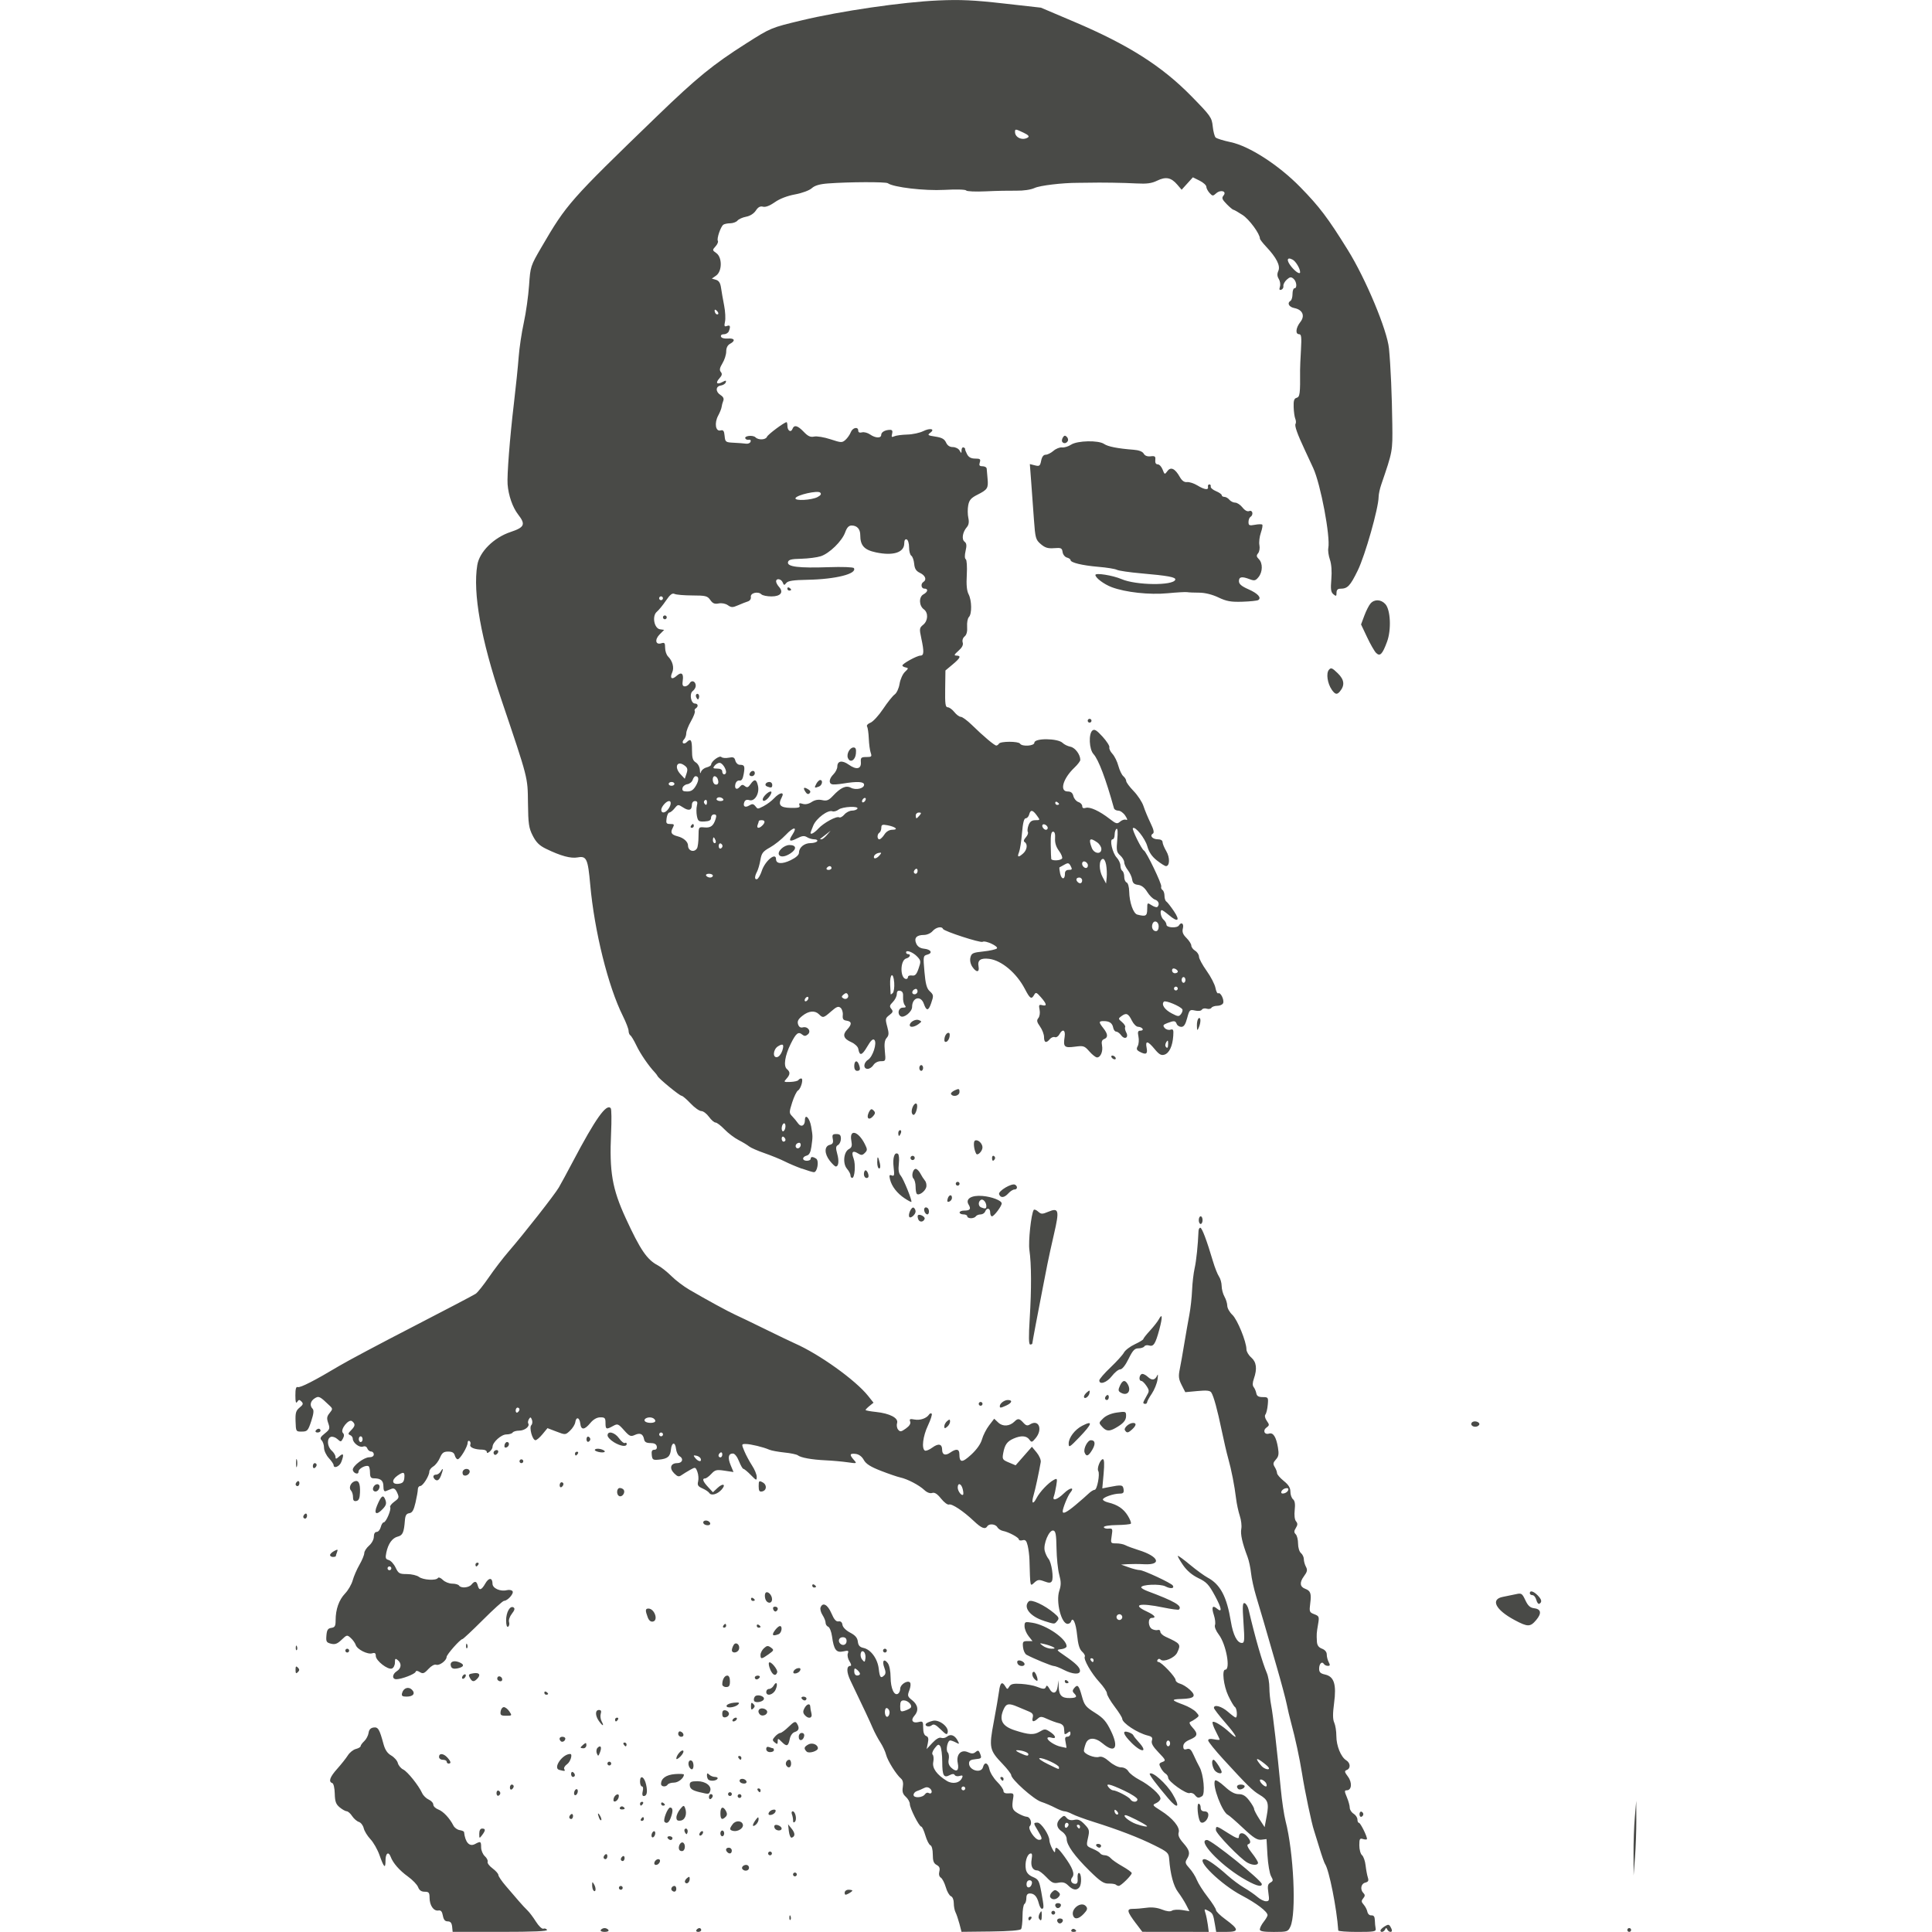 <?xml version="1.0" encoding="UTF-8" standalone="no"?>
<!-- Created with Inkscape (http://www.inkscape.org/) -->

<svg
   xmlns:dc="http://purl.org/dc/elements/1.1/"
   xmlns:cc="http://creativecommons.org/ns#"
   xmlns:rdf="http://www.w3.org/1999/02/22-rdf-syntax-ns#"
   xmlns:svg="http://www.w3.org/2000/svg"
   xmlns="http://www.w3.org/2000/svg"
   xmlns:sodipodi="http://sodipodi.sourceforge.net/DTD/sodipodi-0.dtd"
   xmlns:inkscape="http://www.inkscape.org/namespaces/inkscape"
   width="200"
   height="200"
   viewBox="0 0 52.917 52.917"
   version="1.1"
   id="svg8406"
   inkscape:version="0.92.1 r15371"
   sodipodi:docname="borel.svg">
  <defs
     id="defs8400" />
  <sodipodi:namedview
     id="base"
     pagecolor="#ffffff"
     bordercolor="#666666"
     borderopacity="1.0"
     inkscape:pageopacity="0.0"
     inkscape:pageshadow="2"
     inkscape:zoom="0.35"
     inkscape:cx="-101.42857"
     inkscape:cy="560"
     inkscape:document-units="mm"
     inkscape:current-layer="layer1"
     showgrid="false"
     units="px"
     inkscape:window-width="1600"
     inkscape:window-height="847"
     inkscape:window-x="-8"
     inkscape:window-y="-8"
     inkscape:window-maximized="1" />
  <g
     inkscape:label="Laag 1"
     inkscape:groupmode="layer"
     id="layer1"
     transform="translate(0,-244.083)">
    <path
       style="fill:#494a47;stroke-width:0.052"
       d="m 12.384,296.853 c -0.012,-0.103 -0.046,-0.144 -0.121,-0.144 -0.075,0 -0.112,-0.045 -0.133,-0.157 -0.021,-0.115 -0.054,-0.153 -0.123,-0.141 -0.128,0.022 -0.239,-0.136 -0.241,-0.344 -0.001,-0.147 -0.02,-0.17 -0.134,-0.17 -0.091,0 -0.147,-0.039 -0.18,-0.125 -0.026,-0.069 -0.152,-0.2 -0.28,-0.292 -0.232,-0.167 -0.407,-0.367 -0.471,-0.539 -0.059,-0.159 -0.142,-0.1 -0.142,0.1 0,0.239 -0.042,0.2 -0.166,-0.15 -0.053,-0.15 -0.164,-0.345 -0.247,-0.433 -0.083,-0.088 -0.166,-0.223 -0.184,-0.301 -0.018,-0.077 -0.078,-0.155 -0.133,-0.172 -0.055,-0.017 -0.138,-0.09 -0.185,-0.161 -0.046,-0.071 -0.113,-0.13 -0.149,-0.131 -0.035,-6.9e-4 -0.122,-0.05 -0.192,-0.108 -0.103,-0.086 -0.129,-0.159 -0.134,-0.375 -0.004,-0.156 -0.032,-0.277 -0.068,-0.289 -0.112,-0.037 -0.066,-0.167 0.137,-0.393 0.109,-0.122 0.239,-0.286 0.289,-0.365 0.049,-0.079 0.149,-0.158 0.22,-0.176 0.072,-0.018 0.13,-0.053 0.13,-0.077 0,-0.025 0.045,-0.087 0.1,-0.138 0.055,-0.052 0.108,-0.153 0.118,-0.225 0.012,-0.089 0.056,-0.136 0.135,-0.148 0.127,-0.018 0.163,0.043 0.274,0.453 0.043,0.159 0.106,0.253 0.212,0.314 0.083,0.048 0.165,0.141 0.181,0.207 0.017,0.066 0.083,0.145 0.147,0.176 0.119,0.058 0.422,0.436 0.519,0.648 0.03,0.066 0.111,0.145 0.18,0.176 0.069,0.031 0.125,0.093 0.125,0.138 0,0.045 0.062,0.105 0.137,0.133 0.137,0.052 0.312,0.239 0.414,0.441 0.03,0.059 0.106,0.114 0.17,0.124 0.064,0.009 0.118,0.033 0.121,0.052 0.032,0.286 0.147,0.412 0.301,0.329 0.153,-0.082 0.167,-0.075 0.167,0.092 0,0.082 0.046,0.19 0.101,0.241 0.056,0.05 0.09,0.12 0.077,0.154 -0.013,0.035 0.047,0.116 0.135,0.18 0.087,0.065 0.159,0.146 0.159,0.181 4.17e-4,0.035 0.092,0.17 0.204,0.3 0.112,0.13 0.271,0.315 0.353,0.411 0.082,0.096 0.191,0.213 0.241,0.26 0.05,0.047 0.154,0.184 0.23,0.305 0.077,0.122 0.168,0.209 0.205,0.195 0.036,-0.014 0.081,-3e-5 0.1,0.031 0.024,0.039 -0.36,0.056 -1.275,0.056 h -1.31 z m 4.071,0.092 c 0.018,-0.029 0.065,-0.052 0.105,-0.052 0.04,0 0.087,0.024 0.105,0.052 0.018,0.03 -0.027,0.052 -0.105,0.052 -0.078,0 -0.123,-0.023 -0.105,-0.052 z m 2.62,0 c 0.018,-0.029 0.055,-0.052 0.082,-0.052 0.027,0 0.049,0.024 0.049,0.052 0,0.029 -0.037,0.052 -0.082,0.052 -0.045,0 -0.067,-0.024 -0.049,-0.052 z m 7.204,-0.169 c -0.033,-0.123 -0.081,-0.265 -0.107,-0.315 -0.026,-0.05 -0.048,-0.163 -0.048,-0.251 0,-0.093 -0.033,-0.172 -0.078,-0.19 -0.043,-0.017 -0.107,-0.128 -0.141,-0.247 -0.035,-0.12 -0.096,-0.237 -0.136,-0.262 -0.045,-0.028 -0.061,-0.091 -0.041,-0.168 0.023,-0.091 0.003,-0.139 -0.074,-0.18 -0.081,-0.043 -0.105,-0.11 -0.105,-0.285 0,-0.134 -0.027,-0.239 -0.066,-0.254 -0.036,-0.014 -0.098,-0.134 -0.137,-0.268 -0.039,-0.133 -0.09,-0.242 -0.112,-0.242 -0.059,0 -0.314,-0.504 -0.314,-0.62 0,-0.054 -0.049,-0.142 -0.11,-0.197 -0.083,-0.075 -0.103,-0.14 -0.082,-0.267 0.018,-0.11 0.001,-0.189 -0.049,-0.231 -0.128,-0.107 -0.37,-0.493 -0.409,-0.655 -0.021,-0.084 -0.091,-0.236 -0.157,-0.337 -0.066,-0.101 -0.16,-0.278 -0.209,-0.393 -0.08,-0.188 -0.252,-0.555 -0.608,-1.295 -0.115,-0.239 -0.115,-0.408 -0.002,-0.408 0.031,0 0.02,-0.053 -0.026,-0.124 -0.045,-0.069 -0.065,-0.164 -0.046,-0.216 0.03,-0.079 0.013,-0.087 -0.126,-0.056 -0.192,0.042 -0.257,-0.045 -0.307,-0.412 -0.018,-0.129 -0.065,-0.247 -0.104,-0.263 -0.04,-0.015 -0.072,-0.065 -0.072,-0.11 0,-0.045 -0.038,-0.14 -0.084,-0.211 -0.046,-0.071 -0.071,-0.164 -0.054,-0.208 0.059,-0.153 0.194,-0.08 0.297,0.159 0.073,0.171 0.128,0.234 0.195,0.223 0.061,-0.01 0.098,0.022 0.108,0.095 0.009,0.065 0.096,0.152 0.21,0.212 0.141,0.074 0.199,0.141 0.211,0.246 0.013,0.107 0.052,0.152 0.157,0.174 0.2,0.043 0.385,0.297 0.416,0.572 0.027,0.24 0.056,0.273 0.153,0.176 0.041,-0.041 0.041,-0.099 -1.98e-4,-0.208 -0.07,-0.185 -0.01,-0.263 0.094,-0.125 0.045,0.059 0.077,0.221 0.078,0.392 0.002,0.301 0.098,0.513 0.203,0.447 0.033,-0.021 0.06,-0.082 0.06,-0.137 0,-0.115 0.197,-0.242 0.267,-0.172 0.027,0.027 0.02,0.116 -0.016,0.212 -0.058,0.153 -0.052,0.174 0.079,0.277 0.16,0.126 0.182,0.287 0.058,0.424 -0.109,0.121 -0.049,0.213 0.113,0.172 0.118,-0.03 0.128,-0.017 0.128,0.159 0,0.124 0.028,0.202 0.081,0.222 0.06,0.023 0.073,0.073 0.047,0.195 l -0.034,0.164 0.159,-0.17 c 0.101,-0.108 0.189,-0.158 0.241,-0.138 0.045,0.017 0.117,0.003 0.16,-0.033 0.097,-0.081 0.211,-0.039 0.289,0.106 0.055,0.102 0.051,0.107 -0.046,0.055 -0.058,-0.031 -0.128,-0.056 -0.156,-0.056 -0.074,0 -0.129,0.268 -0.067,0.33 0.029,0.029 0.04,0.114 0.025,0.19 -0.019,0.096 0.004,0.166 0.078,0.233 0.142,0.128 0.212,0.072 0.17,-0.135 -0.048,-0.235 0.092,-0.382 0.281,-0.296 0.1,0.045 0.149,0.044 0.21,-0.007 0.067,-0.055 0.087,-0.046 0.126,0.058 0.042,0.113 0.031,0.125 -0.131,0.14 -0.133,0.012 -0.177,0.041 -0.177,0.116 0,0.192 0.335,0.283 0.382,0.103 0.041,-0.158 0.14,-0.126 0.177,0.058 0.018,0.09 0.112,0.242 0.208,0.339 0.097,0.097 0.176,0.21 0.176,0.253 0,0.052 0.048,0.074 0.144,0.067 0.126,-0.009 0.142,0.006 0.123,0.121 -0.045,0.278 -0.029,0.331 0.126,0.423 0.086,0.051 0.196,0.095 0.243,0.097 0.102,0.005 0.161,0.182 0.085,0.257 -0.066,0.066 0.142,0.375 0.252,0.375 0.1,0 0.095,-0.046 -0.03,-0.25 -0.128,-0.21 -0.129,-0.221 -0.009,-0.221 0.098,0 0.324,0.34 0.324,0.486 0,0.043 0.035,0.146 0.078,0.229 0.053,0.101 0.078,0.12 0.079,0.058 5.94e-4,-0.143 0.065,-0.105 0.253,0.153 0.227,0.311 0.291,0.481 0.216,0.572 -0.068,0.082 -0.022,0.179 0.085,0.179 0.052,0 0.072,-0.049 0.062,-0.154 -0.007,-0.085 0.01,-0.15 0.039,-0.144 0.068,0.013 0.076,0.305 0.011,0.39 -0.073,0.096 -0.18,0.08 -0.305,-0.045 -0.083,-0.083 -0.149,-0.102 -0.269,-0.079 -0.134,0.027 -0.185,0.003 -0.332,-0.152 -0.095,-0.101 -0.205,-0.183 -0.245,-0.183 -0.13,0 -0.19,-0.112 -0.159,-0.301 0.023,-0.14 0.013,-0.179 -0.041,-0.161 -0.09,0.03 -0.15,0.253 -0.116,0.432 0.018,0.094 0.081,0.162 0.193,0.209 0.151,0.063 0.172,0.101 0.229,0.41 0.075,0.408 0.077,0.46 0.016,0.46 -0.026,0 -0.063,-0.065 -0.083,-0.144 -0.048,-0.19 -0.123,-0.275 -0.244,-0.275 -0.069,0 -0.098,0.038 -0.098,0.128 0,0.07 -0.024,0.142 -0.052,0.16 -0.029,0.018 -0.053,0.167 -0.053,0.331 -3.96e-4,0.164 -0.018,0.324 -0.039,0.356 -0.025,0.037 -0.324,0.061 -0.835,0.067 l -0.797,0.009 z m 1.985,-1.106 c 0.01,-0.052 -0.017,-0.087 -0.066,-0.087 -0.049,0 -0.082,0.045 -0.082,0.109 0,0.128 0.122,0.11 0.148,-0.022 z m -2.927,-2.444 c 0.023,-0.037 0.066,-0.052 0.096,-0.034 0.087,0.053 0.121,-0.054 0.039,-0.122 -0.051,-0.042 -0.104,-0.045 -0.17,-0.01 -0.053,0.028 -0.137,0.064 -0.188,0.08 -0.05,0.016 -0.092,0.063 -0.092,0.105 0,0.095 0.253,0.079 0.314,-0.02 z m 1.101,-0.159 c 0,-0.029 -0.024,-0.052 -0.052,-0.052 -0.029,0 -0.052,0.024 -0.052,0.052 0,0.029 0.024,0.052 0.052,0.052 0.029,0 0.052,-0.024 0.052,-0.052 z m -0.082,-0.299 c 0.021,-0.054 0.001,-0.066 -0.071,-0.043 -0.055,0.018 -0.115,0.007 -0.134,-0.023 -0.023,-0.038 -0.065,-0.038 -0.137,4e-4 -0.164,0.088 -0.205,0.015 -0.206,-0.359 -3.95e-4,-0.193 -0.024,-0.386 -0.053,-0.429 -0.044,-0.067 -0.068,-0.059 -0.154,0.052 -0.06,0.077 -0.082,0.15 -0.055,0.178 0.026,0.026 0.033,0.115 0.016,0.199 -0.034,0.168 0.094,0.346 0.37,0.517 0.164,0.101 0.365,0.058 0.422,-0.092 z m -1.999,-1.832 c -0.015,-0.039 -0.048,-0.07 -0.074,-0.07 -0.055,0 -0.063,0.176 -0.011,0.228 0.051,0.051 0.117,-0.073 0.085,-0.158 z m 0.582,-0.074 c 0.066,-0.062 -0.064,-0.206 -0.185,-0.206 -0.075,0 -0.098,0.038 -0.098,0.161 0,0.142 0.014,0.157 0.118,0.125 0.065,-0.02 0.139,-0.056 0.165,-0.08 z m -1.384,-0.933 c 0,-0.025 -0.035,-0.075 -0.079,-0.111 -0.066,-0.054 -0.079,-0.047 -0.079,0.046 0,0.064 0.033,0.111 0.079,0.111 0.043,0 0.079,-0.021 0.079,-0.046 z m 0.111,-0.598 c -0.087,-0.087 -0.135,0.106 -0.051,0.208 0.065,0.079 0.073,0.076 0.089,-0.033 0.01,-0.066 -0.007,-0.144 -0.038,-0.175 z m -0.478,-0.3 c 0,-0.07 -0.035,-0.105 -0.105,-0.105 -0.101,0 -0.142,0.103 -0.07,0.175 0.072,0.072 0.175,0.031 0.175,-0.07 z m 6.159,7.913 c 0.018,-0.029 0.055,-0.04 0.082,-0.023 0.073,0.045 0.059,0.076 -0.033,0.076 -0.045,0 -0.067,-0.024 -0.049,-0.053 z m 1.771,-0.173 c -0.253,-0.336 -0.268,-0.406 -0.088,-0.405 0.083,6e-4 0.251,-0.013 0.373,-0.03 0.145,-0.021 0.293,-0.003 0.423,0.048 0.131,0.052 0.226,0.063 0.275,0.031 0.041,-0.027 0.165,-0.034 0.276,-0.017 l 0.201,0.032 -0.09,-0.176 c -0.05,-0.097 -0.15,-0.253 -0.222,-0.349 -0.124,-0.163 -0.21,-0.484 -0.242,-0.901 -0.013,-0.172 -0.039,-0.196 -0.402,-0.377 -0.426,-0.213 -0.986,-0.428 -1.672,-0.644 -0.245,-0.077 -0.508,-0.174 -0.585,-0.215 -0.077,-0.041 -0.171,-0.074 -0.21,-0.074 -0.039,0 -0.153,-0.044 -0.254,-0.097 -0.1,-0.053 -0.274,-0.127 -0.385,-0.163 -0.203,-0.066 -0.82,-0.618 -0.82,-0.733 0,-0.032 -0.105,-0.168 -0.234,-0.303 -0.363,-0.379 -0.377,-0.442 -0.242,-1.157 0.063,-0.337 0.128,-0.714 0.144,-0.836 0.03,-0.238 0.084,-0.279 0.172,-0.131 0.052,0.086 0.058,0.086 0.109,0.002 0.042,-0.07 0.113,-0.086 0.328,-0.072 0.151,0.01 0.34,0.044 0.421,0.077 0.188,0.075 0.232,0.074 0.259,-0.006 0.013,-0.04 0.046,-0.02 0.085,0.052 0.092,0.173 0.206,0.147 0.231,-0.052 l 0.021,-0.17 0.008,0.19 c 0.01,0.229 0.087,0.303 0.311,0.297 0.18,-0.005 0.205,-0.036 0.108,-0.133 -0.046,-0.046 -0.045,-0.08 0.006,-0.141 0.093,-0.112 0.128,-0.074 0.212,0.232 0.065,0.238 0.105,0.287 0.355,0.444 0.23,0.144 0.311,0.236 0.439,0.5 0.224,0.46 0.113,0.627 -0.227,0.342 -0.207,-0.174 -0.397,-0.173 -0.463,0.003 -0.028,0.074 -0.051,0.163 -0.051,0.197 0,0.088 0.292,0.207 0.414,0.168 0.069,-0.022 0.159,0.018 0.283,0.127 0.103,0.09 0.241,0.159 0.318,0.159 0.083,0 0.163,0.043 0.203,0.109 0.036,0.06 0.172,0.164 0.302,0.232 0.28,0.145 0.577,0.409 0.577,0.513 0,0.041 -0.053,0.097 -0.117,0.126 -0.112,0.05 -0.107,0.059 0.125,0.205 0.326,0.205 0.535,0.459 0.491,0.598 -0.024,0.077 0.012,0.16 0.127,0.291 0.176,0.2 0.195,0.285 0.097,0.441 -0.054,0.087 -0.044,0.124 0.07,0.248 0.074,0.08 0.165,0.224 0.203,0.32 0.038,0.096 0.171,0.306 0.297,0.468 0.125,0.161 0.228,0.323 0.228,0.358 0,0.036 0.115,0.15 0.257,0.253 0.375,0.275 0.382,0.345 0.032,0.345 h -0.284 l -0.033,-0.197 c -0.048,-0.29 -0.06,-0.315 -0.186,-0.382 -0.107,-0.057 -0.113,-0.053 -0.076,0.062 0.022,0.068 0.051,0.212 0.066,0.32 l 0.026,0.197 -0.91,-10e-4 -0.91,-0.001 -0.168,-0.223 z m 0.294,-2.677 c -0.065,-0.062 -0.524,-0.294 -0.58,-0.294 -0.11,0 0.091,0.17 0.282,0.24 0.172,0.062 0.339,0.093 0.298,0.054 z m -0.825,-0.41 c -0.038,-0.038 -0.062,-0.041 -0.062,-0.008 0,0.07 0.062,0.132 0.097,0.097 0.015,-0.015 -7.63e-4,-0.055 -0.035,-0.089 z m 0.567,-0.318 c 0,-0.037 -0.161,-0.143 -0.358,-0.236 -0.401,-0.189 -0.534,-0.217 -0.428,-0.09 0.036,0.043 0.088,0.079 0.116,0.079 0.092,0 0.433,0.176 0.476,0.246 0.054,0.088 0.194,0.089 0.194,10e-4 z m -2.149,-0.879 c 0,-0.066 -0.452,-0.274 -0.535,-0.247 -0.032,0.011 0.069,0.082 0.225,0.158 0.34,0.165 0.31,0.157 0.31,0.089 z m -0.839,-0.358 c 0,-0.049 -0.181,-0.111 -0.314,-0.108 -0.043,6.9e-4 -0.008,0.034 0.079,0.074 0.192,0.088 0.236,0.094 0.236,0.034 z m 1.022,-0.321 c -0.027,-0.123 -0.016,-0.157 0.048,-0.157 0.046,0 0.083,-0.038 0.083,-0.085 0,-0.07 -0.014,-0.073 -0.079,-0.02 -0.043,0.036 -0.081,0.045 -0.084,0.019 -0.003,-0.025 -0.009,-0.093 -0.013,-0.15 -0.005,-0.065 -0.057,-0.115 -0.139,-0.134 -0.072,-0.016 -0.214,-0.068 -0.314,-0.114 -0.159,-0.074 -0.195,-0.075 -0.266,-0.011 -0.117,0.105 -0.17,0.092 -0.137,-0.033 0.021,-0.081 -0.006,-0.122 -0.112,-0.165 -0.077,-0.031 -0.214,-0.089 -0.305,-0.128 -0.235,-0.101 -0.308,-0.089 -0.377,0.062 -0.137,0.301 -0.048,0.471 0.306,0.585 0.381,0.123 0.517,0.13 0.672,0.039 0.142,-0.084 0.159,-0.084 0.29,0.002 0.163,0.107 0.185,0.205 0.034,0.158 -0.058,-0.018 -0.105,-0.011 -0.105,0.017 0,0.068 0.216,0.204 0.371,0.233 0.07,0.013 0.135,0.027 0.144,0.031 0.009,0.004 0.002,-0.064 -0.017,-0.15 z m 5.32,5.117 c 0,-0.039 0.047,-0.132 0.105,-0.205 0.058,-0.073 0.105,-0.155 0.105,-0.181 0,-0.097 -0.301,-0.326 -0.708,-0.54 -0.569,-0.299 -1.28,-0.994 -1.017,-0.994 0.078,0 0.339,0.184 0.625,0.442 0.131,0.117 0.339,0.272 0.463,0.344 0.124,0.072 0.286,0.184 0.36,0.249 0.074,0.065 0.179,0.118 0.234,0.118 0.089,0 0.096,-0.026 0.066,-0.23 -0.028,-0.187 -0.017,-0.24 0.055,-0.281 0.079,-0.044 0.081,-0.066 0.018,-0.176 -0.039,-0.069 -0.083,-0.326 -0.098,-0.571 l -0.026,-0.445 -0.142,0.017 c -0.114,0.013 -0.214,-0.05 -0.501,-0.32 -0.197,-0.185 -0.382,-0.346 -0.41,-0.357 -0.157,-0.063 -0.441,-0.811 -0.358,-0.944 0.017,-0.028 0.135,0.044 0.262,0.161 0.161,0.149 0.277,0.212 0.386,0.212 0.115,0 0.191,0.046 0.289,0.175 0.074,0.096 0.134,0.2 0.134,0.231 0,0.031 0.065,0.155 0.144,0.277 l 0.144,0.221 0.057,-0.308 c 0.066,-0.356 0.036,-0.442 -0.2,-0.581 -0.184,-0.109 -0.332,-0.254 -0.986,-0.968 -0.229,-0.25 -0.417,-0.483 -0.417,-0.518 0,-0.042 0.053,-0.052 0.157,-0.031 0.086,0.017 0.157,0.021 0.157,0.008 0,-0.013 -0.05,-0.119 -0.111,-0.237 -0.061,-0.117 -0.097,-0.227 -0.08,-0.245 0.038,-0.038 0.271,0.106 0.466,0.287 0.263,0.245 0.194,0.091 -0.121,-0.269 -0.171,-0.196 -0.311,-0.378 -0.311,-0.405 0,-0.103 0.213,-0.043 0.385,0.108 0.098,0.086 0.194,0.157 0.211,0.157 0.054,0 0.036,-0.253 -0.02,-0.288 -0.029,-0.018 -0.111,-0.157 -0.183,-0.31 -0.129,-0.272 -0.18,-0.713 -0.083,-0.713 0.152,0 0.024,-0.697 -0.175,-0.959 -0.081,-0.106 -0.124,-0.215 -0.106,-0.264 0.018,-0.046 0.004,-0.168 -0.03,-0.272 -0.07,-0.214 -0.041,-0.282 0.079,-0.182 0.158,0.131 0.139,0.002 -0.051,-0.35 -0.166,-0.306 -0.23,-0.375 -0.453,-0.481 -0.172,-0.083 -0.314,-0.203 -0.42,-0.357 -0.088,-0.128 -0.152,-0.241 -0.142,-0.252 0.01,-0.01 0.16,0.099 0.333,0.243 0.173,0.144 0.389,0.301 0.48,0.35 0.35,0.186 0.528,0.521 0.64,1.208 0.06,0.365 0.172,0.584 0.301,0.584 0.072,0 0.078,-0.069 0.044,-0.557 -0.031,-0.457 -0.025,-0.553 0.033,-0.533 0.039,0.013 0.087,0.093 0.107,0.177 0.181,0.771 0.373,1.438 0.499,1.734 0.039,0.091 0.07,0.272 0.07,0.402 0,0.13 0.022,0.351 0.05,0.49 0.051,0.257 0.165,1.254 0.264,2.297 0.03,0.317 0.088,0.706 0.129,0.865 0.224,0.864 0.301,2.54 0.132,2.896 -0.065,0.138 -0.085,0.144 -0.453,0.144 -0.29,0 -0.385,-0.018 -0.385,-0.072 z m 0.178,-3.986 c -0.031,-0.081 -0.178,-0.157 -0.178,-0.091 0,0.052 0.114,0.166 0.166,0.166 0.022,0 0.027,-0.034 0.012,-0.075 z m 0.06,-0.447 c -0.017,-0.028 -0.105,-0.103 -0.196,-0.168 -0.161,-0.115 -0.161,-0.062 9.71e-4,0.126 0.081,0.095 0.25,0.131 0.195,0.042 z m 1.909,4.465 c -0.041,-0.605 -0.252,-1.664 -0.363,-1.821 -0.02,-0.029 -0.09,-0.229 -0.155,-0.445 -0.065,-0.216 -0.131,-0.428 -0.146,-0.472 -0.064,-0.183 -0.252,-1.077 -0.33,-1.571 -0.064,-0.403 -0.185,-0.966 -0.294,-1.364 -0.043,-0.159 -0.099,-0.394 -0.124,-0.524 -0.025,-0.13 -0.154,-0.613 -0.288,-1.074 -0.134,-0.461 -0.287,-0.992 -0.341,-1.179 -0.054,-0.187 -0.149,-0.506 -0.21,-0.708 -0.061,-0.202 -0.123,-0.485 -0.138,-0.629 -0.015,-0.144 -0.058,-0.345 -0.096,-0.445 -0.144,-0.379 -0.199,-0.625 -0.171,-0.768 0.016,-0.081 -0.003,-0.243 -0.042,-0.358 -0.038,-0.116 -0.084,-0.328 -0.101,-0.472 -0.043,-0.355 -0.127,-0.784 -0.216,-1.101 -0.041,-0.144 -0.12,-0.486 -0.177,-0.76 -0.119,-0.573 -0.219,-0.938 -0.285,-1.042 -0.035,-0.055 -0.127,-0.065 -0.38,-0.041 l -0.333,0.031 -0.1,-0.196 c -0.082,-0.161 -0.091,-0.238 -0.052,-0.43 0.026,-0.129 0.083,-0.447 0.125,-0.706 0.043,-0.259 0.105,-0.613 0.138,-0.786 0.033,-0.173 0.067,-0.476 0.075,-0.674 0.008,-0.198 0.04,-0.469 0.07,-0.603 0.046,-0.205 0.09,-0.626 0.106,-1.017 0.002,-0.051 0.024,-0.092 0.049,-0.092 0.046,0 0.179,0.351 0.346,0.917 0.051,0.173 0.126,0.361 0.165,0.418 0.04,0.057 0.073,0.175 0.074,0.262 9.72e-4,0.087 0.036,0.218 0.077,0.29 0.041,0.072 0.076,0.185 0.077,0.251 9.72e-4,0.066 0.064,0.178 0.139,0.248 0.136,0.126 0.386,0.737 0.386,0.946 1.06e-4,0.06 0.059,0.16 0.131,0.222 0.144,0.126 0.167,0.309 0.073,0.58 -0.039,0.111 -0.041,0.187 -0.006,0.231 0.029,0.035 0.061,0.112 0.072,0.169 0.014,0.077 0.061,0.105 0.176,0.105 0.15,0 0.156,0.008 0.138,0.21 -0.01,0.115 -0.039,0.235 -0.064,0.266 -0.027,0.034 -0.013,0.103 0.037,0.174 0.076,0.108 0.075,0.123 -0.009,0.185 -0.109,0.08 -0.054,0.205 0.073,0.164 0.112,-0.035 0.194,0.094 0.242,0.383 0.03,0.179 0.019,0.245 -0.057,0.328 -0.078,0.086 -0.083,0.123 -0.031,0.206 0.035,0.056 0.063,0.131 0.063,0.167 2e-6,0.036 0.083,0.132 0.183,0.213 0.132,0.105 0.183,0.188 0.183,0.295 0,0.082 0.032,0.175 0.072,0.208 0.05,0.041 0.064,0.132 0.046,0.294 -0.016,0.142 -0.002,0.264 0.036,0.309 0.048,0.058 0.047,0.099 -0.005,0.183 -0.053,0.085 -0.054,0.121 -0.003,0.172 0.035,0.035 0.064,0.151 0.064,0.257 0,0.107 0.035,0.222 0.079,0.258 0.043,0.036 0.079,0.111 0.079,0.167 0,0.056 0.026,0.15 0.058,0.209 0.047,0.087 0.036,0.137 -0.057,0.262 -0.123,0.167 -0.11,0.287 0.037,0.341 0.146,0.054 0.172,0.129 0.138,0.394 -0.03,0.234 -0.024,0.251 0.11,0.302 0.133,0.051 0.14,0.068 0.104,0.276 -0.042,0.246 -0.043,0.264 -0.032,0.473 0.006,0.103 0.047,0.16 0.139,0.195 0.082,0.031 0.131,0.091 0.131,0.159 0,0.06 0.024,0.155 0.054,0.211 0.042,0.079 0.037,0.101 -0.023,0.101 -0.043,0 -0.092,-0.024 -0.11,-0.053 -0.052,-0.084 -0.13,-0.006 -0.13,0.131 0,0.096 0.037,0.132 0.162,0.159 0.248,0.055 0.316,0.269 0.248,0.781 -0.039,0.294 -0.038,0.445 0.004,0.537 0.032,0.07 0.058,0.235 0.058,0.366 0,0.268 0.124,0.574 0.27,0.665 0.118,0.073 0.126,0.222 0.016,0.265 -0.069,0.027 -0.065,0.053 0.032,0.183 0.121,0.164 0.103,0.374 -0.034,0.374 -0.065,0 -0.065,0.026 0.004,0.19 0.044,0.104 0.079,0.234 0.079,0.288 0,0.054 0.047,0.127 0.105,0.163 0.058,0.036 0.105,0.107 0.105,0.158 0,0.051 0.019,0.092 0.042,0.092 0.04,0 0.22,0.36 0.22,0.44 0,0.021 -0.047,0.023 -0.105,0.005 -0.093,-0.029 -0.105,-0.009 -0.105,0.173 0,0.114 0.033,0.234 0.074,0.268 0.04,0.034 0.085,0.16 0.098,0.282 0.014,0.121 0.042,0.27 0.062,0.331 0.028,0.085 0.012,0.117 -0.072,0.139 -0.119,0.031 -0.146,0.19 -0.048,0.288 0.046,0.046 0.044,0.081 -0.007,0.142 -0.056,0.068 -0.054,0.098 0.013,0.173 0.044,0.05 0.09,0.138 0.101,0.196 0.012,0.06 0.059,0.102 0.11,0.098 0.063,-0.005 0.091,0.034 0.094,0.131 0.002,0.076 0.012,0.18 0.022,0.23 0.016,0.082 -0.035,0.092 -0.502,0.092 -0.286,0 -0.521,-0.018 -0.522,-0.039 z m -1.371,-12.059 c 0.015,-0.045 -0.01,-0.064 -0.07,-0.052 -0.051,0.01 -0.104,0.05 -0.117,0.089 -0.015,0.045 0.01,0.064 0.07,0.052 0.051,-0.01 0.104,-0.05 0.117,-0.089 z m 2.527,12.059 c 0,-0.022 0.05,-0.071 0.112,-0.11 0.093,-0.058 0.119,-0.058 0.156,5.9e-4 0.025,0.039 0.045,0.088 0.045,0.11 0.001,0.064 -0.093,0.045 -0.126,-0.026 -0.024,-0.052 -0.037,-0.052 -0.061,0 -0.033,0.071 -0.127,0.09 -0.127,0.026 z m 6.761,-0.013 c 0,-0.029 0.024,-0.052 0.052,-0.052 0.029,0 0.052,0.024 0.052,0.052 0,0.029 -0.024,0.052 -0.052,0.052 -0.029,0 -0.052,-0.024 -0.052,-0.052 z m -15.584,-0.194 c -0.059,-0.059 -0.036,-0.121 0.045,-0.121 0.043,0 0.079,0.022 0.079,0.049 0,0.066 -0.082,0.113 -0.124,0.071 z m -7.367,-0.151 c 0.003,-0.061 0.015,-0.073 0.032,-0.032 0.015,0.038 0.013,0.083 -0.004,0.1 -0.017,0.017 -0.03,-0.013 -0.028,-0.069 z m 6.547,0.03 c 0,-0.029 0.025,-0.052 0.056,-0.052 0.031,0 0.041,0.024 0.023,0.052 -0.018,0.029 -0.043,0.052 -0.056,0.052 -0.013,0 -0.023,-0.024 -0.023,-0.052 z m 0.289,6e-4 c -0.018,-0.029 -0.008,-0.093 0.022,-0.144 0.046,-0.079 0.054,-0.072 0.055,0.052 0.002,0.151 -0.023,0.18 -0.077,0.092 z m 0.937,-0.075 c -0.073,-0.19 0.226,-0.411 0.352,-0.259 0.049,0.059 0.037,0.101 -0.06,0.204 -0.136,0.145 -0.25,0.166 -0.292,0.055 z m -0.597,-0.083 c 0,-0.029 0.024,-0.052 0.052,-0.052 0.029,0 0.052,0.024 0.052,0.052 0,0.029 -0.024,0.052 -0.052,0.052 -0.029,0 -0.052,-0.024 -0.052,-0.052 z m 0.138,-0.141 c -0.059,-0.059 -0.036,-0.121 0.045,-0.121 0.043,0 0.079,0.022 0.079,0.049 0,0.066 -0.082,0.113 -0.124,0.071 z m -0.168,-0.283 c -0.02,-0.032 0.001,-0.094 0.047,-0.14 0.068,-0.068 0.096,-0.07 0.164,-0.014 0.062,0.052 0.068,0.085 0.022,0.14 -0.072,0.086 -0.184,0.093 -0.233,0.014 z m -5.631,-0.124 c 0,-0.045 0.046,-0.081 0.105,-0.081 0.058,0 0.105,0.011 0.105,0.024 0,0.013 -0.047,0.05 -0.105,0.081 -0.084,0.045 -0.105,0.04 -0.105,-0.024 z m -6.88,-0.06 c -0.021,-0.021 -0.037,-0.087 -0.037,-0.147 0.001,-0.101 0.006,-0.102 0.056,-0.015 0.059,0.101 0.044,0.226 -0.019,0.163 z m 2.147,-0.002 c -0.042,-0.042 0.005,-0.124 0.072,-0.124 0.027,0 0.049,0.035 0.049,0.079 0,0.081 -0.062,0.104 -0.121,0.045 z m -1.451,-0.071 c 0,-0.029 0.024,-0.052 0.052,-0.052 0.029,0 0.052,0.024 0.052,0.052 0,0.029 -0.024,0.052 -0.052,0.052 -0.029,0 -0.052,-0.024 -0.052,-0.052 z m 13.61,-0.087 c -0.019,-0.019 -0.107,-0.032 -0.197,-0.03 -0.133,0.003 -0.228,-0.059 -0.519,-0.346 -0.412,-0.405 -0.63,-0.708 -0.63,-0.876 0,-0.068 -0.056,-0.154 -0.131,-0.204 -0.155,-0.102 -0.168,-0.243 -0.034,-0.365 0.088,-0.08 0.104,-0.08 0.166,-0.006 0.045,0.054 0.115,0.072 0.206,0.052 0.106,-0.023 0.17,0.004 0.282,0.121 0.133,0.139 0.141,0.168 0.095,0.373 -0.049,0.22 -0.048,0.223 0.125,0.296 0.096,0.04 0.19,0.097 0.208,0.126 0.018,0.029 0.076,0.053 0.128,0.053 0.052,0 0.125,0.036 0.161,0.08 0.036,0.044 0.181,0.144 0.321,0.223 0.14,0.079 0.255,0.163 0.255,0.186 5.4e-5,0.059 -0.294,0.35 -0.354,0.35 -0.026,0 -0.063,-0.015 -0.082,-0.034 z m -1.294,-1.646 c 0,-0.027 -0.024,-0.049 -0.052,-0.049 -0.029,0 -0.052,0.037 -0.052,0.082 0,0.045 0.024,0.067 0.052,0.049 0.029,-0.018 0.052,-0.055 0.052,-0.082 z m 0.314,0.056 c 0,-0.029 -0.025,-0.052 -0.056,-0.052 -0.031,0 -0.041,0.024 -0.023,0.052 0.018,0.029 0.043,0.052 0.056,0.052 0.013,0 0.023,-0.024 0.023,-0.052 z m 4.433,1.398 c -0.625,-0.378 -1.23,-1.032 -0.955,-1.032 0.125,0 1.501,1.108 1.501,1.209 0,0.099 -0.193,0.036 -0.546,-0.177 z m -15.251,0.128 c -0.016,-0.026 0.006,-0.076 0.049,-0.112 0.063,-0.053 0.078,-0.05 0.078,0.017 0,0.098 -0.085,0.162 -0.127,0.095 z m 2.957,-0.216 c 0,-0.029 0.024,-0.052 0.052,-0.052 0.029,0 0.052,0.024 0.052,0.052 0,0.029 -0.024,0.052 -0.052,0.052 -0.029,0 -0.052,-0.024 -0.052,-0.052 z m 23.021,-0.55 c -0.002,-0.317 0.014,-0.777 0.036,-1.022 l 0.039,-0.445 0.002,0.524 c 0.001,0.288 -0.015,0.748 -0.036,1.022 l -0.038,0.498 -0.003,-0.577 z m -24.4,0.412 c -0.049,-0.049 0.01,-0.124 0.098,-0.124 0.042,0 0.076,0.035 0.076,0.079 0,0.079 -0.111,0.108 -0.173,0.045 z m -2.414,-0.202 c 0.017,-0.043 0.062,-0.079 0.102,-0.079 0.042,0 0.059,0.033 0.041,0.079 -0.017,0.043 -0.062,0.079 -0.102,0.079 -0.042,0 -0.059,-0.033 -0.041,-0.079 z m 16.24,0.018 c -0.193,-0.105 -0.865,-0.8 -0.865,-0.895 0,-0.125 0.013,-0.121 0.343,0.09 0.197,0.126 0.286,0.16 0.286,0.108 0,-0.13 0.109,-0.149 0.214,-0.036 0.116,0.125 0.128,0.2 0.037,0.23 -0.041,0.014 -0.004,0.097 0.105,0.235 0.093,0.117 0.169,0.239 0.169,0.271 0,0.073 -0.152,0.072 -0.288,-0.003 z m -17.164,-0.094 c 0,-0.027 0.024,-0.064 0.052,-0.082 0.029,-0.018 0.052,0.004 0.052,0.049 0,0.045 -0.024,0.082 -0.052,0.082 -0.029,0 -0.052,-0.022 -0.052,-0.049 z m -0.472,-0.052 c 0,-0.027 0.024,-0.064 0.052,-0.082 0.029,-0.018 0.052,0.004 0.052,0.049 0,0.045 -0.024,0.082 -0.052,0.082 -0.029,0 -0.052,-0.022 -0.052,-0.049 z m 4.507,-0.108 c 0,-0.029 0.024,-0.052 0.052,-0.052 0.029,0 0.052,0.024 0.052,0.052 0,0.029 -0.024,0.052 -0.052,0.052 -0.029,0 -0.052,-0.024 -0.052,-0.052 z m -1.118,-0.035 c -0.06,-0.06 -0.038,-0.122 0.044,-0.122 0.043,0 0.079,0.035 0.079,0.079 0,0.082 -0.062,0.104 -0.122,0.044 z m -1.314,-0.062 c -0.046,-0.074 0.025,-0.225 0.094,-0.202 0.078,0.026 0.076,0.206 -0.002,0.232 -0.033,0.011 -0.075,-0.003 -0.092,-0.03 z m 11.421,-0.112 c -0.018,-0.029 0.004,-0.052 0.049,-0.052 0.045,0 0.082,0.024 0.082,0.052 0,0.029 -0.022,0.052 -0.049,0.052 -0.027,0 -0.064,-0.024 -0.082,-0.052 z m -11.74,-0.21 c -0.018,-0.029 0.004,-0.052 0.049,-0.052 0.045,0 0.082,0.024 0.082,0.052 0,0.029 -0.022,0.052 -0.049,0.052 -0.027,0 -0.064,-0.024 -0.082,-0.052 z M 13.127,294.308 c 0,-0.09 0.028,-0.141 0.079,-0.141 0.098,0 0.097,0.049 -0.002,0.18 -0.074,0.098 -0.077,0.096 -0.077,-0.039 z m 4.717,0.049 c 0,-0.043 0.024,-0.093 0.052,-0.111 0.029,-0.018 0.052,0.003 0.052,0.046 0,0.043 -0.024,0.093 -0.052,0.111 -0.029,0.018 -0.052,-0.003 -0.052,-0.046 z m 3.763,-0.115 -0.022,-0.193 0.097,0.12 c 0.1,0.124 0.102,0.214 0.004,0.247 -0.031,0.01 -0.066,-0.068 -0.079,-0.174 z m -2.453,0.089 c 0,-0.029 0.024,-0.067 0.052,-0.085 0.029,-0.018 0.052,-0.009 0.052,0.02 0,0.029 -0.024,0.067 -0.052,0.085 -0.029,0.018 -0.052,0.009 -0.052,-0.02 z m 0.577,-0.032 c 0,-0.043 0.024,-0.079 0.052,-0.079 0.029,0 0.052,0.035 0.052,0.079 0,0.043 -0.024,0.079 -0.052,0.079 -0.029,0 -0.052,-0.035 -0.052,-0.079 z m -0.965,-0.019 c -0.023,-0.036 -0.027,-0.081 -0.01,-0.098 0.047,-0.047 0.098,0.022 0.073,0.098 -0.018,0.053 -0.03,0.053 -0.063,-2e-4 z m 1.319,-0.048 c -0.109,-0.024 -0.112,-0.059 -0.015,-0.187 0.083,-0.11 0.256,-0.098 0.278,0.018 0.018,0.095 -0.138,0.195 -0.263,0.169 z m 1.138,-0.068 c -0.019,-0.031 -0.021,-0.069 -0.005,-0.085 0.043,-0.043 0.191,0.024 0.191,0.087 0,0.071 -0.141,0.07 -0.186,-0.002 z m -0.601,-0.085 c 0,-0.027 0.035,-0.095 0.077,-0.151 0.065,-0.086 0.077,-0.088 0.079,-0.017 9.72e-4,0.047 -0.034,0.115 -0.077,0.151 -0.043,0.036 -0.079,0.043 -0.079,0.017 z m -2.42,-0.096 c -0.048,-0.049 0.086,-0.392 0.153,-0.392 0.079,0 0.084,0.102 0.015,0.285 -0.049,0.128 -0.109,0.167 -0.168,0.108 z m 3.521,-0.037 c 0,-0.047 -0.014,-0.122 -0.032,-0.168 -0.017,-0.046 -0.009,-0.083 0.02,-0.083 0.074,0 0.123,0.224 0.062,0.285 -0.033,0.033 -0.051,0.021 -0.051,-0.034 z m 11.146,0.025 c -0.062,-0.104 -0.093,-0.485 -0.04,-0.485 0.031,0 0.057,0.047 0.057,0.105 0,0.07 0.035,0.105 0.105,0.105 0.066,0 0.105,0.035 0.105,0.094 0,0.149 -0.167,0.282 -0.227,0.181 z m -16.459,-0.094 c -0.051,-0.132 -0.036,-0.166 0.026,-0.06 0.031,0.053 0.045,0.107 0.031,0.12 -0.013,0.013 -0.039,-0.014 -0.057,-0.061 z m 1.147,0.028 c 0.018,-0.029 0.043,-0.052 0.056,-0.052 0.013,0 0.023,0.024 0.023,0.052 0,0.029 -0.025,0.052 -0.056,0.052 -0.031,0 -0.041,-0.024 -0.023,-0.052 z m 0.97,-0.043 c 0,-0.056 0.045,-0.158 0.101,-0.226 0.089,-0.109 0.105,-0.113 0.135,-0.036 0.063,0.163 0.006,0.33 -0.118,0.348 -0.088,0.013 -0.118,-0.009 -0.118,-0.086 z m -2.935,-0.006 c 0,-0.027 0.024,-0.064 0.052,-0.082 0.029,-0.018 0.052,0.004 0.052,0.049 0,0.045 -0.024,0.082 -0.052,0.082 -0.029,0 -0.052,-0.022 -0.052,-0.049 z m 4.14,-0.108 c 0,-0.177 0.075,-0.206 0.153,-0.06 0.036,0.067 0.033,0.116 -0.009,0.157 -0.1,0.1 -0.144,0.07 -0.144,-0.097 z m 17.505,0.026 c 0,-0.048 0.024,-0.08 0.052,-0.07 0.029,0.01 0.052,0.041 0.052,0.07 0,0.029 -0.024,0.06 -0.052,0.07 -0.029,0.01 -0.052,-0.022 -0.052,-0.07 z m -16.183,-0.034 c 0.013,-0.039 0.066,-0.079 0.117,-0.089 0.06,-0.012 0.085,0.007 0.07,0.052 -0.013,0.039 -0.066,0.079 -0.117,0.089 -0.06,0.012 -0.085,-0.007 -0.07,-0.052 z m -4.073,-0.15 c 0.018,-0.029 0.055,-0.04 0.082,-0.023 0.073,0.045 0.059,0.076 -0.033,0.076 -0.045,0 -0.067,-0.024 -0.049,-0.053 z m 0.55,-0.104 c 0,-0.029 0.025,-0.052 0.056,-0.052 0.031,0 0.041,0.024 0.023,0.052 -0.018,0.029 -0.043,0.052 -0.056,0.052 -0.013,0 -0.023,-0.024 -0.023,-0.052 z m 0.577,-0.003 c 0,-0.03 0.024,-0.041 0.052,-0.023 0.029,0.018 0.052,0.043 0.052,0.056 0,0.013 -0.024,0.023 -0.052,0.023 -0.029,0 -0.052,-0.025 -0.052,-0.056 z m 13.891,-0.141 c -0.331,-0.39 -0.53,-0.656 -0.507,-0.679 0.07,-0.07 0.455,0.272 0.624,0.556 0.218,0.365 0.149,0.437 -0.117,0.123 z m -15.193,0.01 c 0.01,-0.051 0.05,-0.104 0.089,-0.117 0.045,-0.015 0.064,0.01 0.052,0.07 -0.01,0.051 -0.05,0.104 -0.089,0.117 -0.045,0.015 -0.064,-0.01 -0.052,-0.07 z m 2.612,-0.047 c 0,-0.045 0.024,-0.082 0.052,-0.082 0.029,0 0.052,0.022 0.052,0.049 0,0.027 -0.024,0.064 -0.052,0.082 -0.029,0.018 -0.052,-0.004 -0.052,-0.049 z m 0.786,-0.029 c 0,-0.029 0.024,-0.052 0.052,-0.052 0.029,0 0.052,0.024 0.052,0.052 0,0.029 -0.024,0.052 -0.052,0.052 -0.029,0 -0.052,-0.024 -0.052,-0.052 z m 12.524,-0.029 c -0.037,-0.045 -0.101,-0.068 -0.143,-0.052 -0.092,0.035 -0.589,-0.319 -0.589,-0.419 0,-0.039 -0.032,-0.09 -0.071,-0.113 -0.039,-0.023 -0.099,-0.095 -0.133,-0.161 -0.054,-0.103 -0.048,-0.124 0.046,-0.159 0.101,-0.037 0.095,-0.054 -0.106,-0.262 -0.155,-0.161 -0.205,-0.251 -0.181,-0.324 0.025,-0.08 7.63e-4,-0.11 -0.115,-0.138 -0.285,-0.071 -0.697,-0.343 -0.698,-0.46 -1.05e-4,-0.032 -0.094,-0.182 -0.21,-0.334 -0.115,-0.152 -0.209,-0.314 -0.209,-0.361 0,-0.047 -0.093,-0.185 -0.206,-0.308 -0.222,-0.241 -0.444,-0.629 -0.4,-0.7 0.015,-0.024 -0.018,-0.085 -0.074,-0.135 -0.072,-0.065 -0.111,-0.195 -0.137,-0.454 -0.033,-0.332 -0.117,-0.519 -0.167,-0.369 -0.011,0.034 -0.053,0.062 -0.093,0.062 -0.173,0 -0.326,-0.607 -0.228,-0.905 0.052,-0.157 0.051,-0.247 -0.002,-0.445 -0.037,-0.136 -0.07,-0.46 -0.074,-0.719 -0.006,-0.379 -0.023,-0.474 -0.088,-0.487 -0.114,-0.022 -0.28,0.37 -0.235,0.554 0.019,0.078 0.066,0.177 0.103,0.22 0.084,0.097 0.148,0.527 0.091,0.615 -0.033,0.051 -0.078,0.051 -0.207,0.003 -0.142,-0.054 -0.18,-0.049 -0.272,0.035 -0.118,0.107 -0.111,0.143 -0.133,-0.627 -0.003,-0.115 -0.025,-0.288 -0.048,-0.385 -0.033,-0.138 -0.063,-0.17 -0.141,-0.149 -0.055,0.014 -0.1,0.006 -0.1,-0.02 0,-0.055 -0.278,-0.205 -0.435,-0.235 -0.061,-0.012 -0.13,-0.057 -0.155,-0.101 -0.05,-0.09 -0.226,-0.107 -0.275,-0.027 -0.059,0.095 -0.16,0.055 -0.37,-0.144 -0.288,-0.273 -0.602,-0.481 -0.681,-0.451 -0.036,0.014 -0.133,-0.059 -0.215,-0.161 -0.106,-0.133 -0.177,-0.178 -0.245,-0.156 -0.059,0.019 -0.142,-0.012 -0.215,-0.081 -0.144,-0.135 -0.46,-0.3 -0.656,-0.343 -0.079,-0.017 -0.319,-0.099 -0.532,-0.182 -0.286,-0.111 -0.41,-0.19 -0.47,-0.299 -0.052,-0.094 -0.133,-0.154 -0.223,-0.165 -0.164,-0.019 -0.175,0.021 -0.049,0.164 0.09,0.102 0.088,0.103 -0.17,0.066 -0.144,-0.021 -0.415,-0.045 -0.603,-0.054 -0.382,-0.018 -0.68,-0.072 -0.763,-0.138 -0.031,-0.024 -0.196,-0.059 -0.367,-0.076 -0.171,-0.018 -0.358,-0.052 -0.416,-0.078 -0.161,-0.071 -0.511,-0.155 -0.643,-0.155 -0.117,-2e-4 -0.117,0.003 -0.037,0.196 0.045,0.108 0.14,0.284 0.21,0.392 0.071,0.107 0.129,0.248 0.129,0.311 0,0.109 -0.01,0.105 -0.163,-0.051 -0.09,-0.092 -0.181,-0.167 -0.202,-0.167 -0.021,0 -0.075,-0.094 -0.121,-0.21 -0.049,-0.124 -0.117,-0.21 -0.167,-0.21 -0.125,0 -0.146,0.114 -0.06,0.322 l 0.077,0.185 -0.246,-0.037 c -0.218,-0.033 -0.259,-0.023 -0.361,0.087 -0.064,0.069 -0.14,0.125 -0.17,0.125 -0.09,0 -0.063,0.081 0.079,0.234 l 0.134,0.145 0.128,-0.12 c 0.149,-0.14 0.24,-0.098 0.107,0.05 -0.114,0.126 -0.281,0.172 -0.333,0.091 -0.022,-0.034 -0.106,-0.091 -0.189,-0.127 -0.122,-0.054 -0.144,-0.089 -0.118,-0.192 0.017,-0.069 0.008,-0.187 -0.02,-0.262 -0.05,-0.132 -0.057,-0.134 -0.197,-0.055 -0.08,0.045 -0.186,0.11 -0.236,0.145 -0.075,0.053 -0.11,0.045 -0.204,-0.049 -0.139,-0.139 -0.097,-0.279 0.084,-0.279 0.145,0 0.183,-0.124 0.059,-0.194 -0.041,-0.023 -0.082,-0.113 -0.092,-0.199 -0.022,-0.199 -0.117,-0.184 -0.139,0.021 -0.02,0.193 -0.091,0.253 -0.325,0.276 -0.166,0.016 -0.185,0.005 -0.2,-0.126 -0.012,-0.105 0.006,-0.144 0.069,-0.144 0.054,0 0.079,-0.034 0.068,-0.092 -0.012,-0.063 -0.067,-0.092 -0.173,-0.092 -0.113,0 -0.161,-0.028 -0.175,-0.105 -0.028,-0.147 -0.109,-0.183 -0.255,-0.116 -0.112,0.051 -0.145,0.036 -0.294,-0.131 -0.158,-0.177 -0.176,-0.184 -0.298,-0.116 -0.187,0.103 -0.209,0.095 -0.209,-0.081 0,-0.137 -0.018,-0.157 -0.144,-0.155 -0.094,0.001 -0.189,0.056 -0.273,0.157 -0.161,0.194 -0.253,0.197 -0.274,0.011 -0.02,-0.17 -0.114,-0.193 -0.137,-0.033 -0.009,0.061 -0.073,0.165 -0.143,0.23 -0.126,0.119 -0.128,0.119 -0.372,0.025 l -0.246,-0.094 -0.136,0.165 c -0.075,0.091 -0.161,0.165 -0.193,0.165 -0.084,-6.9e-4 -0.179,-0.346 -0.114,-0.412 0.029,-0.029 0.037,-0.095 0.017,-0.147 -0.03,-0.078 -0.044,-0.081 -0.082,-0.019 -0.025,0.041 -0.034,0.095 -0.019,0.119 0.05,0.08 -0.097,0.197 -0.247,0.197 -0.081,0 -0.162,0.024 -0.18,0.052 -0.018,0.029 -0.095,0.052 -0.172,0.052 -0.141,0 -0.379,0.215 -0.379,0.342 0,0.035 -0.035,0.093 -0.079,0.129 -0.054,0.045 -0.079,0.047 -0.079,0.006 0,-0.032 -0.053,-0.059 -0.118,-0.06 -0.211,-10e-4 -0.361,-0.062 -0.333,-0.136 0.015,-0.038 0.004,-0.084 -0.023,-0.101 -0.028,-0.017 -0.05,0.004 -0.05,0.048 0,0.107 -0.207,0.452 -0.272,0.452 -0.029,0 -0.064,-0.047 -0.08,-0.105 -0.02,-0.075 -0.071,-0.105 -0.181,-0.105 -0.124,0 -0.168,0.033 -0.226,0.17 -0.04,0.094 -0.121,0.2 -0.181,0.236 -0.06,0.036 -0.109,0.099 -0.109,0.14 0,0.116 -0.176,0.396 -0.249,0.397 -0.036,1.6e-4 -0.066,0.041 -0.066,0.09 0,0.05 -0.029,0.214 -0.064,0.365 -0.049,0.21 -0.089,0.278 -0.17,0.29 -0.081,0.011 -0.11,0.06 -0.121,0.199 -0.025,0.328 -0.06,0.407 -0.194,0.441 -0.152,0.038 -0.264,0.195 -0.315,0.441 -0.03,0.145 -0.02,0.178 0.066,0.201 0.056,0.015 0.141,0.107 0.188,0.206 0.078,0.163 0.106,0.179 0.312,0.179 0.125,0 0.272,0.035 0.328,0.077 0.115,0.087 0.472,0.107 0.52,0.03 0.017,-0.028 0.077,-0.005 0.134,0.052 0.057,0.057 0.172,0.103 0.257,0.103 0.085,0 0.169,0.024 0.187,0.052 0.049,0.079 0.267,0.063 0.341,-0.026 0.088,-0.107 0.14,-0.099 0.172,0.026 0.038,0.147 0.101,0.13 0.207,-0.056 0.096,-0.169 0.197,-0.165 0.197,0.008 0,0.123 0.215,0.219 0.391,0.175 0.068,-0.017 0.138,-0.003 0.159,0.03 0.039,0.064 -0.138,0.262 -0.235,0.262 -0.031,0 -0.292,0.236 -0.58,0.524 -0.288,0.288 -0.54,0.524 -0.559,0.524 -0.059,0 -0.434,0.424 -0.434,0.491 0,0.097 -0.199,0.244 -0.285,0.211 -0.045,-0.017 -0.134,0.031 -0.213,0.117 -0.114,0.124 -0.151,0.137 -0.234,0.085 -0.068,-0.042 -0.104,-0.044 -0.117,-0.006 -0.021,0.062 -0.382,0.2 -0.526,0.201 -0.125,7e-4 -0.116,-0.14 0.013,-0.221 0.124,-0.078 0.136,-0.211 0.026,-0.302 -0.066,-0.055 -0.079,-0.045 -0.079,0.067 0,0.072 -0.037,0.146 -0.082,0.163 -0.111,0.043 -0.442,-0.215 -0.442,-0.345 0,-0.075 -0.025,-0.094 -0.096,-0.072 -0.125,0.04 -0.415,-0.106 -0.453,-0.228 -0.017,-0.052 -0.077,-0.138 -0.135,-0.19 -0.101,-0.092 -0.109,-0.09 -0.253,0.048 -0.117,0.112 -0.179,0.135 -0.29,0.107 -0.125,-0.031 -0.139,-0.057 -0.125,-0.226 0.013,-0.151 0.04,-0.194 0.134,-0.207 0.098,-0.014 0.118,-0.05 0.118,-0.21 3.96e-4,-0.3 0.091,-0.556 0.259,-0.732 0.085,-0.088 0.179,-0.251 0.209,-0.361 0.03,-0.11 0.114,-0.303 0.186,-0.428 0.072,-0.125 0.131,-0.269 0.131,-0.318 0,-0.05 0.059,-0.141 0.131,-0.204 0.075,-0.065 0.131,-0.17 0.131,-0.245 0,-0.081 0.03,-0.131 0.078,-0.131 0.043,0 0.092,-0.059 0.111,-0.131 0.018,-0.072 0.055,-0.131 0.082,-0.131 0.063,0 0.214,-0.356 0.176,-0.417 -0.015,-0.025 0.036,-0.092 0.114,-0.149 0.13,-0.095 0.137,-0.116 0.078,-0.246 -0.047,-0.104 -0.089,-0.132 -0.155,-0.106 -0.05,0.02 -0.12,0.048 -0.156,0.063 -0.044,0.018 -0.066,-0.025 -0.066,-0.13 0,-0.16 -0.073,-0.221 -0.266,-0.221 -0.076,0 -0.101,-0.037 -0.101,-0.154 0,-0.085 -0.018,-0.165 -0.039,-0.177 -0.072,-0.042 -0.275,0.065 -0.275,0.145 0,0.048 -0.03,0.067 -0.079,0.049 -0.043,-0.017 -0.079,-0.061 -0.079,-0.099 0,-0.107 0.308,-0.34 0.449,-0.34 0.078,0 0.127,-0.03 0.127,-0.079 0,-0.043 -0.033,-0.079 -0.073,-0.079 -0.04,0 -0.088,-0.038 -0.105,-0.084 -0.02,-0.052 -0.065,-0.071 -0.118,-0.051 -0.096,0.037 -0.28,-0.104 -0.28,-0.215 0,-0.04 -0.034,-0.085 -0.075,-0.101 -0.06,-0.023 -0.055,-0.048 0.026,-0.129 0.119,-0.119 0.125,-0.172 0.031,-0.25 -0.093,-0.077 -0.338,0.234 -0.253,0.32 0.038,0.038 0.039,0.086 0.001,0.156 -0.051,0.096 -0.06,0.096 -0.153,0.012 -0.054,-0.049 -0.135,-0.075 -0.179,-0.058 -0.114,0.044 -0.1,0.262 0.024,0.375 0.058,0.052 0.105,0.13 0.105,0.173 0,0.065 0.019,0.062 0.105,-0.016 0.115,-0.104 0.133,-0.053 0.054,0.154 -0.048,0.127 -0.211,0.192 -0.211,0.085 0,-0.027 -0.059,-0.113 -0.131,-0.191 -0.072,-0.078 -0.131,-0.204 -0.131,-0.28 0,-0.076 -0.029,-0.169 -0.066,-0.206 -0.053,-0.054 -0.036,-0.091 0.086,-0.188 0.138,-0.111 0.146,-0.136 0.095,-0.283 -0.046,-0.133 -0.04,-0.181 0.037,-0.276 0.087,-0.107 0.087,-0.121 0.006,-0.198 -0.276,-0.265 -0.301,-0.277 -0.415,-0.205 -0.119,0.074 -0.143,0.199 -0.055,0.287 0.038,0.038 0.026,0.141 -0.039,0.338 -0.087,0.261 -0.107,0.284 -0.257,0.285 -0.161,0.002 -0.163,-0.001 -0.172,-0.279 -0.008,-0.235 0.01,-0.296 0.11,-0.378 0.098,-0.08 0.107,-0.11 0.052,-0.166 -0.056,-0.057 -0.076,-0.055 -0.117,0.009 -0.035,0.055 -0.05,0.004 -0.05,-0.175 -5.95e-4,-0.181 0.018,-0.247 0.065,-0.23 0.068,0.025 0.465,-0.179 1.138,-0.581 0.215,-0.129 1.123,-0.612 2.018,-1.073 0.895,-0.461 1.669,-0.868 1.72,-0.903 0.051,-0.035 0.213,-0.238 0.359,-0.451 0.146,-0.213 0.389,-0.529 0.538,-0.702 0.427,-0.494 1.258,-1.553 1.377,-1.756 0.059,-0.101 0.232,-0.419 0.384,-0.708 0.62,-1.177 0.924,-1.605 1.039,-1.462 0.021,0.026 0.025,0.33 0.009,0.676 -0.049,1.066 0.03,1.526 0.4,2.332 0.4,0.87 0.585,1.141 0.884,1.296 0.086,0.045 0.252,0.176 0.367,0.291 0.115,0.115 0.335,0.282 0.489,0.372 0.47,0.275 1.074,0.604 1.267,0.691 0.101,0.045 0.466,0.221 0.812,0.391 0.346,0.17 0.711,0.345 0.812,0.39 0.673,0.296 1.665,1.007 2.009,1.439 l 0.148,0.186 -0.109,0.088 c -0.06,0.048 -0.109,0.099 -0.109,0.112 0,0.013 0.127,0.037 0.282,0.053 0.383,0.04 0.625,0.167 0.581,0.305 -0.018,0.058 -0.005,0.139 0.029,0.18 0.054,0.065 0.083,0.061 0.212,-0.031 0.099,-0.07 0.138,-0.134 0.117,-0.191 -0.027,-0.069 -0.005,-0.079 0.12,-0.055 0.152,0.029 0.331,-0.033 0.399,-0.138 0.02,-0.031 0.052,-0.041 0.071,-0.022 0.019,0.019 -0.027,0.164 -0.102,0.323 -0.138,0.291 -0.18,0.629 -0.085,0.687 0.028,0.017 0.12,-0.019 0.205,-0.082 0.166,-0.122 0.268,-0.101 0.268,0.056 0,0.143 0.088,0.175 0.221,0.082 0.163,-0.114 0.25,-0.102 0.251,0.036 0.002,0.246 0.073,0.25 0.323,0.021 0.153,-0.141 0.262,-0.295 0.297,-0.421 0.03,-0.109 0.118,-0.281 0.194,-0.381 l 0.14,-0.183 0.114,0.107 c 0.122,0.114 0.31,0.102 0.442,-0.03 0.093,-0.093 0.134,-0.087 0.243,0.033 0.073,0.081 0.112,0.09 0.185,0.044 0.237,-0.148 0.352,0.136 0.152,0.377 -0.1,0.121 -0.113,0.123 -0.174,0.039 -0.078,-0.107 -0.228,-0.116 -0.432,-0.026 -0.177,0.078 -0.241,0.168 -0.283,0.4 -0.03,0.164 -0.019,0.182 0.154,0.254 l 0.186,0.078 0.223,-0.254 0.223,-0.254 0.13,0.157 c 0.071,0.086 0.122,0.204 0.112,0.262 -0.052,0.3 -0.15,0.754 -0.196,0.908 -0.067,0.225 -0.019,0.272 0.081,0.079 0.088,-0.171 0.323,-0.419 0.473,-0.499 0.094,-0.05 0.099,-0.04 0.067,0.157 -0.019,0.116 -0.048,0.248 -0.066,0.294 -0.053,0.139 0.093,0.095 0.277,-0.084 0.171,-0.166 0.305,-0.175 0.17,-0.012 -0.066,0.08 -0.203,0.418 -0.205,0.506 -0.002,0.084 0.108,0.031 0.35,-0.171 0.139,-0.116 0.3,-0.257 0.359,-0.314 0.059,-0.057 0.134,-0.104 0.167,-0.104 0.067,0 0.149,-0.433 0.098,-0.516 -0.043,-0.07 0.057,-0.323 0.127,-0.323 0.038,0 0.044,0.129 0.02,0.4 l -0.036,0.4 0.178,-0.035 c 0.351,-0.069 0.387,-0.064 0.405,0.06 0.013,0.094 -0.009,0.118 -0.11,0.118 -0.167,0 -0.457,0.103 -0.457,0.161 0,0.025 0.065,0.062 0.144,0.081 0.258,0.062 0.42,0.171 0.538,0.362 0.064,0.103 0.101,0.202 0.083,0.22 -0.018,0.018 -0.192,0.034 -0.386,0.037 -0.198,0.002 -0.353,0.027 -0.353,0.056 0,0.029 0.056,0.048 0.124,0.042 0.116,-0.01 0.122,0.002 0.091,0.197 -0.032,0.203 -0.03,0.207 0.125,0.207 0.087,0 0.2,0.022 0.25,0.05 0.05,0.027 0.214,0.088 0.365,0.135 0.551,0.171 0.646,0.411 0.153,0.386 -0.148,-0.008 -0.352,-0.008 -0.453,-0.002 l -0.183,0.012 0.21,0.075 c 0.115,0.042 0.251,0.076 0.302,0.076 0.104,6.9e-4 0.863,0.355 0.905,0.422 0.051,0.083 -0.062,0.097 -0.202,0.024 -0.144,-0.075 -0.663,-0.053 -0.663,0.027 0,0.021 0.077,0.067 0.17,0.102 0.747,0.279 0.963,0.405 0.864,0.505 -0.015,0.015 -0.206,-0.01 -0.424,-0.055 -0.659,-0.136 -0.876,-0.084 -0.455,0.11 0.214,0.099 0.272,0.175 0.132,0.175 -0.111,0 -0.101,0.247 0.013,0.306 0.05,0.026 0.121,0.037 0.157,0.024 0.036,-0.013 0.066,0.009 0.066,0.048 0,0.039 0.065,0.101 0.144,0.137 0.413,0.189 0.426,0.206 0.318,0.435 -0.068,0.144 -0.373,0.272 -0.454,0.191 -0.03,-0.03 -0.062,-0.026 -0.084,0.008 -0.019,0.031 -0.008,0.057 0.024,0.057 0.081,0 0.471,0.411 0.471,0.496 0,0.038 0.055,0.082 0.122,0.099 0.067,0.017 0.188,0.092 0.269,0.167 0.187,0.173 0.126,0.241 -0.225,0.251 -0.3,0.009 -0.292,0.032 0.051,0.159 0.133,0.049 0.286,0.138 0.34,0.197 0.095,0.105 0.095,0.109 -9.72e-4,0.18 -0.054,0.04 -0.125,0.081 -0.157,0.093 -0.035,0.013 -0.011,0.073 0.06,0.149 0.162,0.176 0.148,0.245 -0.066,0.335 -0.125,0.052 -0.183,0.111 -0.183,0.184 0,0.082 0.024,0.1 0.099,0.076 0.077,-0.024 0.118,0.012 0.186,0.167 0.048,0.109 0.12,0.255 0.159,0.324 0.111,0.195 0.161,0.741 0.073,0.797 -0.1,0.063 -0.128,0.058 -0.204,-0.034 z m -0.679,-1.413 c 0,-0.043 -0.024,-0.079 -0.052,-0.079 -0.029,0 -0.052,0.035 -0.052,0.079 0,0.043 0.024,0.079 0.052,0.079 0.029,0 0.052,-0.035 0.052,-0.079 z m -2.096,-2.28 c 0,-0.029 -0.025,-0.052 -0.056,-0.052 -0.031,0 -0.041,0.024 -0.023,0.052 0.018,0.029 0.043,0.052 0.056,0.052 0.013,0 0.023,-0.024 0.023,-0.052 z m 0.786,-1.179 c 0,-0.043 -0.035,-0.079 -0.079,-0.079 -0.043,0 -0.079,0.035 -0.079,0.079 0,0.043 0.035,0.079 0.079,0.079 0.043,0 0.079,-0.035 0.079,-0.079 z m -20.02,-1.336 c 0,-0.029 -0.024,-0.052 -0.052,-0.052 -0.029,0 -0.052,0.024 -0.052,0.052 0,0.029 0.024,0.052 0.052,0.052 0.029,0 0.052,-0.024 0.052,-0.052 z m 15.649,-2.173 c -0.038,-0.153 -0.136,-0.181 -0.136,-0.039 0,0.096 0.106,0.237 0.147,0.195 0.013,-0.013 0.008,-0.083 -0.011,-0.156 z M 11.074,284.563 c 0.019,-0.165 -0.023,-0.178 -0.188,-0.062 -0.168,0.118 -0.152,0.244 0.028,0.223 0.113,-0.013 0.148,-0.048 0.161,-0.161 z m 8.12,-0.524 c -0.012,-0.036 -0.066,-0.074 -0.121,-0.085 -0.085,-0.017 -0.089,-0.008 -0.029,0.066 0.083,0.1 0.18,0.113 0.149,0.019 z m 0.59,-0.121 c 0,-0.045 -0.024,-0.067 -0.052,-0.049 -0.029,0.018 -0.052,0.054 -0.052,0.082 0,0.027 0.024,0.049 0.052,0.049 0.029,0 0.052,-0.037 0.052,-0.082 z m -9.853,-0.416 c 0,-0.043 -0.024,-0.079 -0.052,-0.079 -0.029,0 -0.052,0.035 -0.052,0.079 0,0.043 0.024,0.079 0.052,0.079 0.029,0 0.052,-0.035 0.052,-0.079 z m 8.228,-0.131 c 0,-0.029 -0.024,-0.052 -0.052,-0.052 -0.029,0 -0.052,0.024 -0.052,0.052 0,0.029 0.024,0.052 0.052,0.052 0.029,0 0.052,-0.024 0.052,-0.052 z m -0.21,-0.369 c 0,-0.03 -0.035,-0.068 -0.079,-0.084 -0.105,-0.04 -0.251,0.019 -0.21,0.086 0.043,0.069 0.288,0.068 0.288,-10e-4 z m -3.721,-0.316 c 0,-0.027 -0.024,-0.049 -0.052,-0.049 -0.029,0 -0.052,0.037 -0.052,0.082 0,0.045 0.024,0.067 0.052,0.049 0.029,-0.018 0.052,-0.055 0.052,-0.082 z m -0.629,10.511 c 0,-0.048 0.024,-0.08 0.052,-0.07 0.029,0.01 0.052,0.041 0.052,0.07 0,0.029 -0.024,0.06 -0.052,0.07 -0.029,0.01 -0.052,-0.022 -0.052,-0.07 z m 2.133,0.042 c -0.016,-0.026 -0.01,-0.078 0.013,-0.116 0.023,-0.038 0.056,-0.047 0.072,-0.021 0.016,0.026 0.01,0.078 -0.013,0.116 -0.023,0.038 -0.056,0.047 -0.072,0.021 z m 1.872,-0.095 c 0.019,-0.075 0.01,-0.131 -0.021,-0.131 -0.029,0 -0.053,-0.061 -0.053,-0.135 0,-0.194 0.12,-0.132 0.167,0.087 0.044,0.203 0.021,0.311 -0.066,0.311 -0.038,0 -0.048,-0.049 -0.027,-0.131 z m 2.337,0.079 c 0,-0.029 0.024,-0.052 0.052,-0.052 0.029,0 0.052,0.024 0.052,0.052 0,0.029 -0.024,0.052 -0.052,0.052 -0.029,0 -0.052,-0.024 -0.052,-0.052 z m -0.765,-0.049 c -0.222,-0.053 -0.284,-0.098 -0.284,-0.209 0,-0.075 0.042,-0.095 0.208,-0.095 0.229,0 0.403,0.135 0.35,0.272 -0.034,0.088 -0.037,0.088 -0.275,0.031 z m 1.577,-0.055 c -0.018,-0.029 -0.007,-0.052 0.023,-0.052 0.031,0 0.056,0.024 0.056,0.052 0,0.029 -0.01,0.052 -0.023,0.052 -0.013,0 -0.038,-0.024 -0.056,-0.052 z m -6.787,-0.075 c 0,-0.045 0.024,-0.082 0.052,-0.082 0.029,0 0.052,0.022 0.052,0.049 0,0.027 -0.024,0.064 -0.052,0.082 -0.029,0.018 -0.052,-0.004 -0.052,-0.049 z m 19.947,0.037 c -0.063,-0.063 -0.029,-0.119 0.073,-0.119 0.058,0 0.105,0.021 0.105,0.047 0,0.059 -0.136,0.114 -0.178,0.072 z M 18.106,292.946 c 0,-0.153 0.137,-0.251 0.381,-0.271 0.136,-0.011 0.247,-0.004 0.246,0.015 -0.005,0.099 -0.156,0.219 -0.276,0.219 -0.074,0 -0.15,0.024 -0.168,0.052 -0.047,0.076 -0.183,0.064 -0.183,-0.016 z m 2.214,-0.021 c -0.09,-0.032 -0.083,-0.12 0.01,-0.12 0.087,0 0.156,0.086 0.096,0.12 -0.022,0.013 -0.07,0.012 -0.106,-6.9e-4 z m -0.922,-0.102 c -0.019,-0.019 -0.035,-0.071 -0.035,-0.115 0,-0.062 0.014,-0.066 0.063,-0.018 0.035,0.035 0.107,0.063 0.16,0.063 0.054,0 0.083,0.024 0.065,0.052 -0.037,0.059 -0.2,0.07 -0.253,0.018 z m 8.01,-0.018 c -0.018,-0.029 -0.007,-0.052 0.023,-0.052 0.031,0 0.056,0.024 0.056,0.052 0,0.029 -0.01,0.052 -0.023,0.052 -0.013,0 -0.038,-0.024 -0.056,-0.052 z m -11.766,-0.134 c 0,-0.045 0.024,-0.067 0.052,-0.049 0.029,0.018 0.052,0.055 0.052,0.082 0,0.027 -0.024,0.049 -0.052,0.049 -0.029,0 -0.052,-0.037 -0.052,-0.082 z m 17.611,-0.124 c -0.064,-0.12 -0.071,-0.265 -0.013,-0.265 0.04,0 0.221,0.274 0.221,0.336 0,0.075 -0.159,0.022 -0.208,-0.07 z m -17.935,0.013 c -0.181,-0.048 0.086,-0.436 0.3,-0.436 0.073,0 0.007,0.216 -0.087,0.281 -0.061,0.043 -0.095,0.103 -0.076,0.134 0.036,0.058 0.015,0.061 -0.138,0.021 z m 3.552,-0.1 c -0.038,-0.1 0.009,-0.192 0.077,-0.15 0.062,0.038 0.064,0.234 0.002,0.234 -0.026,0 -0.061,-0.037 -0.079,-0.083 z m 2.667,-0.021 c -0.038,-0.062 0.011,-0.157 0.082,-0.157 0.027,0 0.049,0.047 0.049,0.105 0,0.111 -0.076,0.141 -0.131,0.052 z m -4.9,-0.052 c 0,-0.029 0.024,-0.052 0.052,-0.052 0.029,0 0.052,0.024 0.052,0.052 0,0.029 -0.024,0.052 -0.052,0.052 -0.029,0 -0.052,-0.024 -0.052,-0.052 z m -4.402,-0.052 c 0,-0.029 -0.047,-0.052 -0.105,-0.052 -0.058,0 -0.105,-0.035 -0.105,-0.079 0,-0.108 0.123,-0.099 0.228,0.017 0.099,0.109 0.111,0.166 0.034,0.166 -0.029,0 -0.052,-0.024 -0.052,-0.052 z m 6.289,-0.083 c 0,-0.092 0.146,-0.26 0.189,-0.217 0.022,0.022 -0.011,0.092 -0.074,0.156 -0.063,0.063 -0.115,0.091 -0.115,0.061 z m 1.703,-0.022 c -0.018,-0.029 -0.007,-0.052 0.023,-0.052 0.031,0 0.056,0.024 0.056,0.052 0,0.029 -0.01,0.052 -0.023,0.052 -0.013,0 -0.038,-0.024 -0.056,-0.052 z m -3.88,-0.121 c -0.021,-0.053 -0.012,-0.121 0.02,-0.154 0.086,-0.086 0.122,-0.02 0.067,0.123 -0.043,0.113 -0.052,0.116 -0.087,0.03 z m 5.747,-0.05 c -0.085,-0.085 -0.073,-0.131 0.049,-0.197 0.106,-0.057 0.259,0.006 0.259,0.105 0,0.079 -0.247,0.153 -0.308,0.092 z m -1.107,-0.07 c 0,-0.055 0.029,-0.073 0.083,-0.052 0.046,0.018 0.093,0.032 0.105,0.032 0.012,0 0.022,0.024 0.022,0.052 0,0.029 -0.047,0.052 -0.105,0.052 -0.061,0 -0.105,-0.035 -0.105,-0.084 z m 10.004,-0.172 c -0.231,-0.231 -0.265,-0.347 -0.086,-0.291 0.065,0.02 0.126,0.059 0.136,0.085 0.01,0.027 0.075,0.11 0.144,0.184 0.269,0.29 0.093,0.309 -0.195,0.022 z m -15.088,0.131 c 0,-0.011 0.035,-0.049 0.079,-0.085 0.064,-0.053 0.079,-0.05 0.079,0.02 0,0.047 -0.035,0.085 -0.079,0.085 -0.043,0 -0.079,-0.009 -0.079,-0.02 z m 1.179,-0.085 c -0.018,-0.029 -0.007,-0.052 0.023,-0.052 0.031,0 0.056,0.024 0.056,0.052 0,0.029 -0.01,0.052 -0.023,0.052 -0.013,0 -0.038,-0.024 -0.056,-0.052 z m 4.333,-0.067 c -0.104,-0.104 -0.114,-0.106 -0.114,-0.017 0,0.081 -0.013,0.086 -0.08,0.03 -0.071,-0.059 -0.07,-0.077 0.008,-0.164 0.048,-0.053 0.113,-0.097 0.143,-0.097 0.03,0 0.134,-0.076 0.23,-0.17 0.146,-0.141 0.183,-0.157 0.224,-0.092 0.078,0.123 0.06,0.199 -0.056,0.236 -0.064,0.02 -0.119,0.096 -0.138,0.188 -0.041,0.205 -0.082,0.221 -0.218,0.085 z m -6.055,-0.022 c -0.059,-0.059 -0.036,-0.121 0.045,-0.121 0.043,0 0.079,0.022 0.079,0.049 0,0.066 -0.082,0.113 -0.124,0.072 z m 6.518,-0.117 c 0,-0.064 0.034,-0.109 0.082,-0.109 0.049,0 0.076,0.036 0.066,0.087 -0.025,0.131 -0.148,0.15 -0.148,0.022 z m -3.302,-0.087 c 0,-0.046 0.028,-0.074 0.062,-0.062 0.097,0.032 0.113,0.145 0.021,0.145 -0.046,0 -0.083,-0.037 -0.083,-0.083 z m 7.188,-0.119 c -0.137,-0.133 -0.19,-0.158 -0.246,-0.111 -0.077,0.064 -0.219,0.013 -0.146,-0.053 0.024,-0.022 0.105,-0.054 0.181,-0.072 0.169,-0.04 0.434,0.163 0.405,0.311 -0.016,0.084 -0.042,0.073 -0.193,-0.074 z m -9.36,-0.229 c -0.105,-0.15 -0.105,-0.303 5.94e-4,-0.303 0.058,0 0.072,0.03 0.05,0.103 -0.018,0.057 -0.007,0.151 0.025,0.21 0.076,0.143 0.028,0.136 -0.075,-0.01 z m 0.443,-0.041 c 0,-0.029 0.025,-0.052 0.056,-0.052 0.031,0 0.041,0.024 0.023,0.052 -0.018,0.029 -0.043,0.052 -0.056,0.052 -0.013,0 -0.023,-0.024 -0.023,-0.052 z m 3.223,0 c 0.018,-0.029 0.056,-0.052 0.085,-0.052 0.029,0 0.038,0.024 0.02,0.052 -0.018,0.029 -0.056,0.052 -0.085,0.052 -0.029,0 -0.038,-0.024 -0.02,-0.052 z m -0.288,-0.157 c 0,-0.079 0.027,-0.107 0.092,-0.095 0.05,0.01 0.092,0.052 0.092,0.095 0,0.043 -0.041,0.085 -0.092,0.095 -0.064,0.012 -0.092,-0.016 -0.092,-0.095 z m 2.256,0.03 c -0.046,-0.056 -0.048,-0.103 -0.005,-0.183 0.064,-0.12 0.159,-0.145 0.16,-0.043 3.96e-4,0.036 0.015,0.119 0.032,0.183 0.037,0.137 -0.086,0.165 -0.187,0.043 z m -8.326,-0.095 c 0.009,-0.065 0.049,-0.118 0.089,-0.118 0.04,0 0.107,0.053 0.151,0.118 0.076,0.114 0.073,0.118 -0.089,0.118 -0.143,0 -0.165,-0.017 -0.151,-0.118 z m 7.103,0.085 c -0.083,-0.083 -0.034,-0.183 0.081,-0.167 0.065,0.009 0.118,0.052 0.118,0.095 0,0.083 -0.138,0.133 -0.199,0.072 z m -0.246,-0.229 c 0,-0.098 0.014,-0.112 0.063,-0.063 0.049,0.049 0.049,0.077 0,0.126 -0.049,0.049 -0.063,0.035 -0.063,-0.063 z m -0.667,-0.016 c 0.011,-0.034 0.101,-0.07 0.2,-0.079 0.142,-0.013 0.166,-0.003 0.116,0.048 -0.086,0.087 -0.342,0.113 -0.316,0.031 z m 0.754,-0.127 c -0.015,-0.025 -0.009,-0.076 0.015,-0.113 0.052,-0.084 0.28,-0.025 0.251,0.065 -0.024,0.074 -0.227,0.111 -0.266,0.049 z m 1.302,-0.066 c -0.018,-0.029 0.004,-0.052 0.049,-0.052 0.045,0 0.082,0.024 0.082,0.052 0,0.029 -0.022,0.052 -0.049,0.052 -0.027,0 -0.064,-0.024 -0.082,-0.052 z m -10.943,-0.154 c 0.036,-0.136 0.174,-0.182 0.267,-0.089 0.103,0.103 0.036,0.19 -0.145,0.19 -0.122,0 -0.144,-0.019 -0.123,-0.101 z m 3.894,-0.007 c 0,-0.03 0.024,-0.041 0.052,-0.023 0.029,0.018 0.052,0.043 0.052,0.056 0,0.013 -0.024,0.023 -0.052,0.023 -0.029,0 -0.052,-0.025 -0.052,-0.056 z m 6.079,-0.023 c 0,-0.043 0.034,-0.079 0.076,-0.079 0.042,0 0.099,-0.041 0.127,-0.091 0.079,-0.14 0.124,-0.045 0.052,0.111 -0.067,0.147 -0.256,0.191 -0.256,0.059 z m -1.205,-0.205 c 0,-0.132 0.062,-0.24 0.137,-0.24 0.046,0 0.073,0.058 0.073,0.157 0,0.122 -0.023,0.157 -0.105,0.157 -0.058,0 -0.105,-0.034 -0.105,-0.074 z m 9.381,-0.086 c 0,-0.03 0.024,-0.041 0.052,-0.023 0.029,0.018 0.052,0.043 0.052,0.056 0,0.013 -0.024,0.023 -0.052,0.023 -0.029,0 -0.052,-0.025 -0.052,-0.056 z m -16.296,-0.096 c -0.046,-0.085 -0.031,-0.102 0.103,-0.122 0.164,-0.024 0.205,0.046 0.093,0.158 -0.087,0.087 -0.135,0.079 -0.196,-0.036 z m 0.767,0.066 c -0.018,-0.018 -0.021,-0.054 -0.005,-0.08 0.034,-0.054 0.126,-0.008 0.126,0.064 0,0.056 -0.071,0.066 -0.121,0.016 z m 14.7,-0.03 c -0.073,-0.073 -0.083,-0.198 -0.016,-0.198 0.043,0 0.124,0.214 0.092,0.246 -0.008,0.008 -0.042,-0.013 -0.077,-0.048 z m -15.68,-0.035 c 0,-0.029 0.024,-0.067 0.052,-0.085 0.029,-0.018 0.052,-0.009 0.052,0.02 0,0.029 -0.024,0.067 -0.052,0.085 -0.029,0.018 -0.052,0.009 -0.052,-0.02 z m 8.019,-0.006 c 0,-0.029 0.037,-0.052 0.082,-0.052 0.045,0 0.067,0.024 0.049,0.052 -0.018,0.029 -0.055,0.052 -0.082,0.052 -0.027,0 -0.049,-0.024 -0.049,-0.052 z m 0.426,-0.213 c -0.039,-0.088 -0.055,-0.177 -0.035,-0.197 0.046,-0.046 0.247,0.197 0.222,0.27 -0.038,0.113 -0.119,0.081 -0.188,-0.073 z m -13.005,0.003 c 0,-0.098 0.014,-0.112 0.063,-0.063 0.049,0.049 0.049,0.077 0,0.126 -0.049,0.049 -0.063,0.035 -0.063,-0.063 z m 13.638,0.044 c 0.013,-0.039 0.066,-0.079 0.117,-0.089 0.06,-0.012 0.085,0.007 0.07,0.052 -0.013,0.039 -0.066,0.079 -0.117,0.089 -0.06,0.012 -0.085,-0.007 -0.07,-0.052 z m 7.404,-0.044 c -0.113,-0.058 -0.235,-0.105 -0.272,-0.105 -0.06,0 -0.562,-0.206 -0.75,-0.309 -0.043,-0.024 -0.086,-0.117 -0.095,-0.208 -0.015,-0.148 -0.002,-0.165 0.122,-0.165 h 0.138 l -0.109,-0.138 c -0.06,-0.076 -0.109,-0.197 -0.109,-0.269 0,-0.124 0.012,-0.129 0.215,-0.096 0.387,0.062 0.936,0.439 0.937,0.644 1.57e-4,0.034 -0.065,0.07 -0.144,0.079 -0.143,0.017 -0.142,0.018 0.085,0.174 0.313,0.215 0.426,0.327 0.426,0.419 0,0.111 -0.2,0.099 -0.445,-0.026 z m -0.288,-0.623 c -0.043,-0.024 -0.149,-0.06 -0.236,-0.081 -0.15,-0.035 -0.152,-0.033 -0.052,0.044 0.058,0.044 0.164,0.08 0.236,0.081 0.098,6e-5 0.111,-0.011 0.052,-0.044 z m -16.494,0.535 c -0.048,-0.124 0.056,-0.184 0.215,-0.123 0.165,0.063 0.144,0.136 -0.05,0.173 -0.089,0.017 -0.146,-1.9e-4 -0.165,-0.05 z m 15.522,-0.072 c -0.019,-0.031 -0.021,-0.069 -0.005,-0.085 0.043,-0.043 0.191,0.024 0.191,0.087 0,0.071 -0.141,0.07 -0.186,-0.002 z m -7.047,-0.25 c 0,-0.053 0.043,-0.136 0.095,-0.183 0.081,-0.073 0.11,-0.076 0.191,-0.017 0.089,0.065 0.085,0.076 -0.064,0.183 -0.194,0.138 -0.222,0.14 -0.222,0.017 z M 9.459,289.293 c 0,-0.029 0.024,-0.052 0.052,-0.052 0.029,0 0.052,0.024 0.052,0.052 0,0.029 -0.024,0.052 -0.052,0.052 -0.029,0 -0.052,-0.024 -0.052,-0.052 z m 10.587,-0.013 c 4.16e-4,-0.036 0.023,-0.101 0.05,-0.144 0.065,-0.102 0.187,0.008 0.141,0.127 -0.037,0.098 -0.192,0.111 -0.191,0.017 z m 4.14,0.013 c 0,-0.029 0.024,-0.052 0.052,-0.052 0.029,0 0.052,0.024 0.052,0.052 0,0.029 -0.024,0.052 -0.052,0.052 -0.029,0 -0.052,-0.024 -0.052,-0.052 z m -16.085,-0.083 c 0.003,-0.061 0.015,-0.073 0.032,-0.032 0.015,0.038 0.013,0.083 -0.004,0.1 -0.017,0.017 -0.03,-0.013 -0.028,-0.069 z m 4.664,-0.052 c 0.003,-0.061 0.015,-0.073 0.032,-0.032 0.015,0.038 0.013,0.083 -0.004,0.1 -0.017,0.017 -0.03,-0.013 -0.028,-0.069 z m 8.445,-0.399 c 0.042,-0.063 0.104,-0.124 0.137,-0.135 0.094,-0.031 0.072,0.182 -0.022,0.219 -0.156,0.06 -0.193,0.033 -0.116,-0.083 z m -7.348,-0.291 c 0,-0.226 0.108,-0.417 0.203,-0.358 0.044,0.027 0.031,0.077 -0.045,0.173 -0.06,0.076 -0.094,0.176 -0.077,0.228 0.016,0.051 0.005,0.107 -0.025,0.126 -0.034,0.021 -0.055,-0.042 -0.055,-0.169 z m 5.948,0.144 c 0.018,-0.029 0.043,-0.052 0.056,-0.052 0.013,0 0.023,0.024 0.023,0.052 0,0.029 -0.025,0.052 -0.056,0.052 -0.031,0 -0.041,-0.024 -0.023,-0.052 z m 0.917,-0.003 c 0,-0.03 0.024,-0.041 0.052,-0.023 0.029,0.018 0.052,0.043 0.052,0.056 0,0.013 -0.024,0.023 -0.052,0.023 -0.029,0 -0.052,-0.025 -0.052,-0.056 z m 20.754,-0.155 c -0.522,-0.279 -0.666,-0.569 -0.314,-0.634 0.101,-0.019 0.258,-0.051 0.35,-0.072 0.156,-0.035 0.173,-0.025 0.262,0.164 0.07,0.15 0.131,0.207 0.235,0.219 0.196,0.023 0.219,0.138 0.063,0.323 -0.164,0.195 -0.231,0.195 -0.596,4.1e-4 z m -12.888,0.023 c -0.38,-0.119 -0.577,-0.372 -0.416,-0.532 0.068,-0.068 0.43,0.099 0.696,0.323 0.131,0.109 0.143,0.141 0.085,0.211 -0.078,0.095 -0.062,0.095 -0.366,-7e-4 z m -10.853,-0.1 c -0.07,-0.185 -0.066,-0.236 0.02,-0.236 0.166,0 0.279,0.324 0.124,0.356 -0.06,0.012 -0.11,-0.028 -0.144,-0.119 z m 3.44,-0.21 c -0.018,-0.048 1.58e-4,-0.078 0.047,-0.078 0.085,0 0.104,0.082 0.03,0.128 -0.026,0.016 -0.06,-0.006 -0.077,-0.049 z m 20.9,-0.26 c -0.018,-0.073 -0.066,-0.133 -0.106,-0.133 -0.04,0 -0.073,-0.024 -0.073,-0.052 0,-0.085 0.097,-0.06 0.21,0.052 0.115,0.115 0.132,0.187 0.054,0.235 -0.028,0.017 -0.066,-0.028 -0.084,-0.102 z m -21.117,-0.028 c -0.018,-0.057 -0.018,-0.129 0.001,-0.16 0.049,-0.079 0.182,0.042 0.182,0.166 0,0.131 -0.141,0.126 -0.183,-0.006 z m -0.393,-0.003 c 0,-0.03 0.024,-0.041 0.052,-0.023 0.029,0.018 0.052,0.043 0.052,0.056 0,0.013 -0.024,0.023 -0.052,0.023 -0.029,0 -0.052,-0.025 -0.052,-0.056 z m 1.677,-0.367 c 0,-0.03 0.024,-0.041 0.052,-0.023 0.029,0.018 0.052,0.043 0.052,0.056 0,0.013 -0.024,0.023 -0.052,0.023 -0.029,0 -0.052,-0.025 -0.052,-0.056 z m -9.224,-0.573 c 0,-0.029 0.025,-0.052 0.056,-0.052 0.031,0 0.041,0.024 0.023,0.052 -0.018,0.029 -0.043,0.052 -0.056,0.052 -0.013,0 -0.023,-0.024 -0.023,-0.052 z m -3.983,-0.26 c 0,-0.028 0.051,-0.078 0.113,-0.111 0.097,-0.052 0.108,-0.048 0.079,0.029 -0.019,0.049 -0.034,0.099 -0.034,0.111 0,0.012 -0.035,0.022 -0.079,0.022 -0.043,0 -0.079,-0.023 -0.079,-0.051 z m 10.285,-0.826 c -0.09,-0.032 -0.083,-0.12 0.01,-0.12 0.087,0 0.156,0.086 0.096,0.12 -0.022,0.013 -0.07,0.012 -0.106,-7e-4 z M 8.306,285.628 c 0,-0.027 0.024,-0.064 0.052,-0.082 0.029,-0.018 0.052,0.004 0.052,0.049 0,0.045 -0.024,0.082 -0.052,0.082 -0.029,0 -0.052,-0.022 -0.052,-0.049 z m 2.02,-0.304 c 0.115,-0.276 0.169,-0.316 0.227,-0.166 0.038,0.1 0.025,0.152 -0.06,0.245 -0.179,0.195 -0.264,0.155 -0.167,-0.079 z m -0.657,-0.235 c 0,-0.068 -0.024,-0.149 -0.054,-0.179 -0.069,-0.069 -0.016,-0.211 0.093,-0.253 0.114,-0.044 0.162,0.053 0.152,0.307 -0.006,0.158 -0.032,0.218 -0.1,0.231 -0.067,0.013 -0.092,-0.017 -0.092,-0.107 z m 7.298,-0.026 c -0.091,-0.032 -0.083,-0.224 0.01,-0.224 0.042,0 0.09,0.023 0.108,0.052 0.046,0.074 -0.04,0.199 -0.118,0.172 z m -6.734,-0.149 c -0.053,-0.053 0.018,-0.179 0.101,-0.179 0.044,0 0.07,0.038 0.06,0.087 -0.018,0.094 -0.108,0.145 -0.161,0.092 z m 10.547,-0.125 c 0,-0.148 0.01,-0.158 0.108,-0.105 0.126,0.067 0.115,0.225 -0.017,0.25 -0.071,0.014 -0.091,-0.019 -0.091,-0.145 z m -5.451,-0.025 c 0,-0.045 0.024,-0.082 0.052,-0.082 0.029,0 0.052,0.022 0.052,0.049 0,0.027 -0.024,0.064 -0.052,0.082 -0.029,0.018 -0.052,-0.004 -0.052,-0.049 z m -7.232,-0.026 c 0,-0.027 0.024,-0.064 0.052,-0.082 0.029,-0.018 0.052,0.004 0.052,0.049 0,0.045 -0.024,0.082 -0.052,0.082 -0.029,0 -0.052,-0.022 -0.052,-0.049 z m 3.808,-0.143 c -0.06,-0.06 -0.039,-0.122 0.041,-0.122 0.042,0 0.1,-0.041 0.129,-0.092 0.068,-0.118 0.071,-0.059 0.005,0.115 -0.051,0.134 -0.109,0.166 -0.176,0.1 z m 0.776,-0.125 c -0.017,-0.028 -0.016,-0.074 0.001,-0.103 0.048,-0.078 0.183,-0.063 0.183,0.021 0,0.089 -0.142,0.152 -0.185,0.082 z m -4.572,-0.312 c 0,-0.101 0.011,-0.142 0.024,-0.092 0.013,0.051 0.013,0.133 0,0.183 -0.013,0.051 -0.024,0.009 -0.024,-0.092 z m 0.46,0.082 c 0,-0.045 0.024,-0.082 0.052,-0.082 0.029,0 0.052,0.022 0.052,0.049 0,0.027 -0.024,0.064 -0.052,0.082 -0.029,0.018 -0.052,-0.004 -0.052,-0.049 z m 5.66,-0.134 c 0,-0.029 0.024,-0.052 0.052,-0.052 0.029,0 0.052,0.024 0.052,0.052 0,0.029 -0.024,0.052 -0.052,0.052 -0.029,0 -0.052,-0.024 -0.052,-0.052 z m -0.702,-0.201 c -0.018,-0.029 -0.007,-0.069 0.024,-0.088 0.081,-0.05 0.133,0.018 0.065,0.086 -0.038,0.038 -0.067,0.038 -0.089,0.003 z m 2.222,-0.008 c 0,-0.029 0.025,-0.052 0.056,-0.052 0.031,0 0.041,0.024 0.023,0.052 -0.018,0.029 -0.043,0.052 -0.056,0.052 -0.013,0 -0.023,-0.024 -0.023,-0.052 z m 13.958,-0.03 c -0.039,-0.102 0.081,-0.337 0.172,-0.337 0.119,0 0.133,0.101 0.038,0.262 -0.104,0.176 -0.163,0.197 -0.21,0.075 z m -13.329,-0.02 c -0.08,-0.021 -0.107,-0.048 -0.07,-0.07 0.033,-0.021 0.114,-0.017 0.179,0.007 0.152,0.056 0.064,0.108 -0.108,0.064 z m -2.56,-0.183 c 0.01,-0.048 0.042,-0.086 0.071,-0.085 0.078,0.004 0.063,0.121 -0.018,0.149 -0.044,0.015 -0.064,-0.009 -0.052,-0.064 z m 15.453,-0.042 c 0,-0.161 0.168,-0.383 0.369,-0.487 0.307,-0.159 0.282,-0.059 -0.081,0.318 -0.262,0.273 -0.288,0.288 -0.288,0.169 z m -12.46,-0.04 c -0.094,-0.057 -0.17,-0.14 -0.17,-0.183 0,-0.136 0.197,-0.087 0.315,0.079 0.062,0.087 0.134,0.144 0.161,0.128 0.027,-0.016 0.048,-0.005 0.048,0.026 0,0.088 -0.168,0.065 -0.354,-0.049 z m -0.747,-0.079 c 0,-0.048 0.024,-0.08 0.052,-0.07 0.029,0.01 0.052,0.041 0.052,0.07 0,0.029 -0.024,0.06 -0.052,0.07 -0.029,0.01 -0.052,-0.022 -0.052,-0.07 z m -7.416,-0.236 c 0.018,-0.029 0.055,-0.052 0.082,-0.052 0.027,0 0.049,0.024 0.049,0.052 0,0.029 -0.037,0.052 -0.082,0.052 -0.045,0 -0.067,-0.024 -0.049,-0.052 z m 22.164,-0.008 c -0.04,-0.065 0.112,-0.202 0.225,-0.202 0.097,0 0.085,0.073 -0.027,0.175 -0.113,0.103 -0.147,0.107 -0.197,0.026 z m -0.626,-0.099 c -0.094,-0.104 -0.094,-0.11 0.031,-0.23 0.079,-0.077 0.222,-0.137 0.377,-0.158 0.238,-0.034 0.249,-0.029 0.249,0.091 0,0.126 -0.079,0.215 -0.301,0.339 -0.164,0.091 -0.245,0.082 -0.356,-0.041 z m -4.322,-0.011 c 0,-0.043 0.035,-0.108 0.079,-0.144 0.064,-0.053 0.079,-0.051 0.079,0.013 0,0.043 -0.035,0.108 -0.079,0.144 -0.064,0.053 -0.079,0.051 -0.079,-0.013 z m 14.441,-0.035 c -0.017,-0.027 -0.005,-0.064 0.026,-0.083 0.078,-0.048 0.222,0.015 0.182,0.079 -0.041,0.066 -0.168,0.069 -0.208,0.004 z m -12.921,-0.517 c 0,-0.074 0.123,-0.168 0.22,-0.168 0.136,0 0.116,0.078 -0.039,0.149 -0.158,0.072 -0.181,0.074 -0.181,0.019 z m -0.577,-0.063 c 0,-0.029 0.024,-0.052 0.052,-0.052 0.029,0 0.052,0.024 0.052,0.052 0,0.029 -0.024,0.052 -0.052,0.052 -0.029,0 -0.052,-0.024 -0.052,-0.052 z m 4.507,-0.031 c 0,-0.017 0.039,-0.098 0.087,-0.179 0.082,-0.138 0.082,-0.157 -0.001,-0.283 -0.049,-0.074 -0.112,-0.135 -0.14,-0.135 -0.069,0 -0.065,-0.142 0.005,-0.186 0.031,-0.019 0.108,0.014 0.171,0.073 0.117,0.11 0.202,0.096 0.263,-0.044 0.019,-0.043 0.021,0.011 0.005,0.12 -0.016,0.109 -0.087,0.283 -0.157,0.387 -0.071,0.104 -0.128,0.209 -0.128,0.234 0,0.025 -0.024,0.045 -0.052,0.045 -0.029,0 -0.052,-0.014 -0.052,-0.031 z m -1.048,-0.123 c 0,-0.027 0.024,-0.064 0.052,-0.082 0.029,-0.018 0.052,0.004 0.052,0.049 0,0.045 -0.024,0.082 -0.052,0.082 -0.029,0 -0.052,-0.022 -0.052,-0.049 z m -0.577,-0.045 c 0,-0.028 0.038,-0.082 0.085,-0.121 0.073,-0.061 0.082,-0.057 0.066,0.029 -0.02,0.102 -0.15,0.182 -0.15,0.092 z m 0.999,-0.113 c -0.061,-0.039 -0.064,-0.073 -0.014,-0.183 0.073,-0.161 0.145,-0.172 0.219,-0.034 0.102,0.191 -0.028,0.328 -0.205,0.216 z m -0.579,-0.329 c 0,-0.035 0.138,-0.196 0.307,-0.356 0.169,-0.161 0.335,-0.344 0.369,-0.408 0.034,-0.064 0.167,-0.166 0.296,-0.226 0.128,-0.06 0.234,-0.125 0.234,-0.143 1.59e-4,-0.018 0.082,-0.123 0.183,-0.232 0.1,-0.109 0.208,-0.247 0.24,-0.306 0.101,-0.189 0.108,-0.069 0.016,0.275 -0.107,0.396 -0.159,0.478 -0.284,0.438 -0.051,-0.016 -0.108,-0.005 -0.127,0.025 -0.019,0.03 -0.092,0.054 -0.162,0.054 -0.104,0 -0.156,0.056 -0.27,0.288 -0.087,0.178 -0.175,0.288 -0.229,0.288 -0.048,0 -0.151,0.083 -0.228,0.183 -0.135,0.178 -0.344,0.25 -0.344,0.119 z m -1.905,-1.705 c 0.05,-0.804 0.047,-1.482 -0.009,-1.868 -0.033,-0.229 0.047,-0.981 0.117,-1.096 0.014,-0.024 0.068,-0.004 0.12,0.042 0.085,0.076 0.113,0.077 0.28,0.007 0.288,-0.12 0.308,-0.043 0.16,0.596 -0.07,0.303 -0.153,0.68 -0.184,0.839 -0.031,0.159 -0.088,0.453 -0.128,0.655 -0.138,0.707 -0.285,1.488 -0.285,1.517 0,0.016 -0.026,0.029 -0.058,0.029 -0.041,0 -0.045,-0.203 -0.013,-0.721 z m 4.63,-2.686 c 0,-0.058 0.024,-0.105 0.052,-0.105 0.029,0 0.052,0.047 0.052,0.105 0,0.058 -0.024,0.105 -0.052,0.105 -0.029,0 -0.052,-0.047 -0.052,-0.105 z m -7.684,-0.024 c -0.018,-0.047 -0.021,-0.097 -0.007,-0.11 0.044,-0.044 0.203,0.041 0.183,0.098 -0.031,0.094 -0.141,0.102 -0.176,0.012 z m -0.245,-0.065 c -0.041,-0.069 0.063,-0.287 0.12,-0.252 0.029,0.018 0.053,0.064 0.053,0.102 0,0.086 -0.139,0.207 -0.173,0.15 z m 1.588,-0.016 c 0,-0.029 -0.047,-0.052 -0.105,-0.052 -0.058,0 -0.105,-0.024 -0.105,-0.052 0,-0.029 0.055,-0.052 0.122,-0.052 0.165,0 0.198,-0.044 0.124,-0.166 -0.094,-0.155 0.078,-0.261 0.381,-0.235 0.258,0.022 0.526,0.126 0.526,0.205 0,0.074 -0.21,0.353 -0.266,0.353 -0.027,0 -0.049,-0.047 -0.049,-0.105 0,-0.123 -0.094,-0.14 -0.138,-0.026 -0.017,0.043 -0.073,0.079 -0.126,0.079 -0.053,0 -0.111,0.024 -0.129,0.052 -0.018,0.029 -0.078,0.052 -0.134,0.052 -0.056,0 -0.102,-0.024 -0.102,-0.052 z m 0.523,-0.275 c -0.001,-0.111 -0.089,-0.212 -0.151,-0.174 -0.078,0.049 -0.074,0.172 0.007,0.205 0.111,0.045 0.144,0.037 0.143,-0.031 z m -1.693,0.149 c -0.033,-0.085 0.011,-0.146 0.077,-0.105 0.06,0.037 0.058,0.179 -0.002,0.179 -0.026,0 -0.059,-0.033 -0.075,-0.073 z m -0.544,-0.365 c -0.207,-0.138 -0.355,-0.328 -0.401,-0.517 -0.028,-0.116 -0.019,-0.137 0.047,-0.111 0.07,0.027 0.077,-0.006 0.051,-0.224 -0.031,-0.258 0.023,-0.427 0.118,-0.368 0.029,0.018 0.04,0.138 0.025,0.27 -0.019,0.168 -0.004,0.265 0.052,0.328 0.076,0.088 0.321,0.693 0.291,0.72 -0.008,0.007 -0.091,-0.037 -0.183,-0.099 z m 1.176,0.015 c 0.03,-0.116 0.119,-0.137 0.119,-0.028 0,0.04 -0.033,0.086 -0.073,0.101 -0.051,0.02 -0.065,-0.002 -0.046,-0.073 z m 1.41,-0.127 c -0.034,-0.087 0.351,-0.316 0.44,-0.261 0.074,0.046 0.062,0.13 -0.02,0.13 -0.039,0 -0.113,0.047 -0.165,0.105 -0.113,0.124 -0.213,0.135 -0.255,0.026 z m -2.254,-0.011 c -0.018,-0.018 -0.033,-0.107 -0.033,-0.197 0,-0.09 -0.026,-0.19 -0.058,-0.222 -0.071,-0.071 -0.009,-0.291 0.075,-0.263 0.034,0.011 0.086,0.069 0.116,0.128 0.03,0.059 0.085,0.145 0.122,0.19 0.038,0.046 0.053,0.129 0.034,0.189 -0.037,0.116 -0.202,0.229 -0.256,0.175 z m 1.067,-0.278 c 0,-0.029 0.024,-0.052 0.052,-0.052 0.029,0 0.052,0.024 0.052,0.052 0,0.029 -0.024,0.052 -0.052,0.052 -0.029,0 -0.052,-0.024 -0.052,-0.052 z m -2.883,-0.228 c 0,-0.039 -0.043,-0.12 -0.095,-0.18 -0.123,-0.142 -0.093,-0.463 0.05,-0.54 0.08,-0.043 0.094,-0.089 0.068,-0.229 -0.062,-0.333 0.19,-0.269 0.371,0.094 0.071,0.142 0.071,0.167 -0.001,0.239 -0.068,0.068 -0.098,0.07 -0.19,0.012 -0.143,-0.089 -0.186,-0.039 -0.119,0.139 0.061,0.16 0.034,0.534 -0.038,0.534 -0.026,0 -0.047,-0.032 -0.047,-0.071 z m 0.367,-0.034 c 0,-0.058 0.021,-0.105 0.046,-0.105 0.025,0 0.059,0.047 0.074,0.105 0.018,0.068 0.002,0.105 -0.046,0.105 -0.041,0 -0.074,-0.047 -0.074,-0.105 z m -1.703,-0.151 c -0.144,-0.052 -0.356,-0.142 -0.472,-0.201 -0.115,-0.058 -0.363,-0.159 -0.55,-0.224 -0.187,-0.065 -0.376,-0.148 -0.419,-0.184 -0.043,-0.036 -0.173,-0.115 -0.288,-0.174 -0.115,-0.059 -0.29,-0.192 -0.387,-0.294 -0.098,-0.102 -0.208,-0.186 -0.245,-0.186 -0.037,0 -0.118,-0.071 -0.18,-0.157 -0.062,-0.086 -0.156,-0.157 -0.209,-0.157 -0.053,0 -0.186,-0.094 -0.295,-0.21 -0.109,-0.115 -0.221,-0.21 -0.248,-0.21 -0.052,0 -0.625,-0.47 -0.655,-0.538 -0.01,-0.022 -0.045,-0.069 -0.079,-0.105 -0.165,-0.173 -0.395,-0.509 -0.501,-0.733 -0.065,-0.137 -0.14,-0.262 -0.166,-0.278 -0.026,-0.016 -0.048,-0.072 -0.048,-0.123 0,-0.051 -0.07,-0.233 -0.155,-0.404 -0.405,-0.81 -0.781,-2.324 -0.896,-3.602 -0.063,-0.707 -0.101,-0.79 -0.342,-0.745 -0.19,0.035 -0.465,-0.039 -0.871,-0.237 -0.179,-0.087 -0.268,-0.175 -0.361,-0.357 -0.108,-0.212 -0.124,-0.323 -0.131,-0.897 -0.009,-0.719 0.012,-0.635 -0.732,-2.84 -0.555,-1.643 -0.782,-2.914 -0.656,-3.677 0.059,-0.361 0.451,-0.751 0.909,-0.904 0.387,-0.129 0.421,-0.208 0.209,-0.481 -0.15,-0.193 -0.264,-0.518 -0.288,-0.825 -0.019,-0.243 0.061,-1.275 0.171,-2.201 0.055,-0.461 0.114,-1.039 0.132,-1.284 0.018,-0.245 0.081,-0.67 0.141,-0.943 0.06,-0.274 0.124,-0.734 0.144,-1.022 0.036,-0.518 0.039,-0.53 0.341,-1.048 0.687,-1.179 0.772,-1.275 3.153,-3.576 1.102,-1.065 1.539,-1.421 2.451,-2.001 0.677,-0.43 0.678,-0.431 1.52,-0.633 1.06,-0.255 2.762,-0.503 3.749,-0.546 0.603,-0.026 0.967,-0.009 1.782,0.083 l 1.024,0.115 0.916,0.389 c 1.477,0.627 2.398,1.212 3.205,2.036 0.527,0.538 0.559,0.583 0.584,0.823 0.014,0.139 0.05,0.277 0.079,0.307 0.029,0.029 0.214,0.087 0.41,0.128 0.511,0.107 1.317,0.627 1.907,1.23 0.527,0.538 0.759,0.845 1.305,1.725 0.492,0.791 1.079,2.198 1.127,2.699 0.046,0.479 0.081,1.284 0.091,2.077 0.009,0.743 0.01,0.734 -0.302,1.646 -0.04,0.116 -0.073,0.27 -0.073,0.341 -0.003,0.308 -0.369,1.601 -0.572,2.015 -0.209,0.427 -0.278,0.499 -0.48,0.499 -0.068,0 -0.101,0.036 -0.101,0.111 0,0.097 -0.011,0.102 -0.085,0.041 -0.069,-0.057 -0.08,-0.137 -0.057,-0.413 0.018,-0.215 0.003,-0.414 -0.039,-0.536 -0.037,-0.107 -0.057,-0.249 -0.044,-0.316 0.06,-0.315 -0.209,-1.746 -0.412,-2.189 -0.059,-0.13 -0.164,-0.354 -0.231,-0.498 -0.206,-0.438 -0.286,-0.664 -0.254,-0.716 0.017,-0.027 0.013,-0.089 -0.007,-0.139 -0.021,-0.049 -0.041,-0.193 -0.045,-0.32 -0.006,-0.174 0.013,-0.236 0.079,-0.253 0.092,-0.024 0.103,-0.11 0.097,-0.761 -5.95e-4,-0.065 0.01,-0.312 0.024,-0.55 0.02,-0.352 0.011,-0.432 -0.05,-0.432 -0.109,0 -0.092,-0.174 0.032,-0.332 0.136,-0.172 0.065,-0.338 -0.163,-0.384 -0.151,-0.03 -0.206,-0.137 -0.102,-0.201 0.029,-0.018 0.052,-0.102 0.052,-0.187 0,-0.085 0.024,-0.154 0.052,-0.154 0.081,0 0.062,-0.189 -0.027,-0.263 -0.065,-0.054 -0.099,-0.049 -0.184,0.028 -0.057,0.052 -0.098,0.129 -0.091,0.172 0.007,0.043 -0.018,0.089 -0.058,0.103 -0.051,0.018 -0.061,-0.006 -0.037,-0.083 0.019,-0.059 0.005,-0.154 -0.031,-0.212 -0.046,-0.074 -0.05,-0.138 -0.012,-0.223 0.062,-0.138 -0.051,-0.361 -0.335,-0.662 -0.094,-0.1 -0.17,-0.199 -0.17,-0.221 0,-0.13 -0.291,-0.526 -0.475,-0.646 -0.119,-0.078 -0.231,-0.142 -0.25,-0.143 -0.019,-7e-4 -0.103,-0.071 -0.186,-0.156 -0.126,-0.128 -0.14,-0.168 -0.086,-0.234 0.098,-0.118 -0.079,-0.171 -0.202,-0.06 -0.087,0.079 -0.101,0.078 -0.181,-0.011 -0.048,-0.053 -0.088,-0.13 -0.088,-0.171 -7.64e-4,-0.041 -0.084,-0.116 -0.185,-0.166 l -0.183,-0.091 -0.154,0.17 -0.154,0.17 -0.12,-0.14 c -0.167,-0.195 -0.313,-0.224 -0.549,-0.109 -0.153,0.075 -0.285,0.092 -0.566,0.077 -0.344,-0.019 -0.981,-0.029 -1.336,-0.02 -0.086,0.002 -0.21,0.003 -0.275,0.003 -0.424,6e-5 -1.035,0.073 -1.181,0.141 -0.103,0.048 -0.303,0.077 -0.498,0.074 -0.179,-0.003 -0.556,0.004 -0.837,0.018 -0.281,0.013 -0.524,0.003 -0.54,-0.024 -0.016,-0.027 -0.278,-0.034 -0.596,-0.016 -0.545,0.03 -1.399,-0.071 -1.549,-0.182 -0.055,-0.041 -1.067,-0.037 -1.639,0.006 -0.23,0.017 -0.364,0.057 -0.445,0.131 -0.067,0.06 -0.263,0.133 -0.457,0.169 -0.213,0.039 -0.421,0.119 -0.555,0.214 -0.138,0.097 -0.253,0.141 -0.323,0.123 -0.078,-0.02 -0.134,0.01 -0.197,0.106 -0.054,0.082 -0.157,0.148 -0.265,0.168 -0.097,0.018 -0.204,0.066 -0.237,0.106 -0.033,0.04 -0.123,0.073 -0.198,0.074 -0.076,4e-4 -0.161,0.018 -0.19,0.039 -0.074,0.054 -0.186,0.385 -0.15,0.443 0.016,0.026 -0.012,0.094 -0.064,0.151 -0.09,0.099 -0.089,0.106 0.021,0.183 0.165,0.115 0.163,0.499 -0.004,0.616 l -0.118,0.083 0.113,0.033 c 0.081,0.024 0.121,0.087 0.14,0.225 0.015,0.105 0.053,0.321 0.084,0.48 0.031,0.159 0.042,0.357 0.024,0.44 -0.027,0.125 -0.017,0.146 0.052,0.12 0.089,-0.034 0.105,0.008 0.053,0.143 -0.017,0.046 -0.078,0.083 -0.135,0.083 -0.06,0 -0.094,0.027 -0.08,0.066 0.013,0.038 0.093,0.06 0.188,0.052 0.186,-0.015 0.217,0.06 0.06,0.144 -0.068,0.037 -0.105,0.11 -0.105,0.21 0,0.085 -0.046,0.23 -0.103,0.323 -0.076,0.126 -0.088,0.187 -0.045,0.238 0.043,0.052 0.034,0.096 -0.037,0.173 -0.117,0.129 -0.073,0.185 0.081,0.103 0.093,-0.05 0.111,-0.048 0.092,0.009 -0.013,0.039 -0.074,0.078 -0.137,0.087 -0.145,0.021 -0.148,0.172 -0.005,0.262 0.073,0.046 0.097,0.097 0.073,0.157 -0.02,0.049 -0.04,0.124 -0.045,0.167 -0.005,0.043 -0.047,0.15 -0.094,0.237 -0.11,0.203 -0.072,0.442 0.063,0.407 0.077,-0.02 0.1,0.01 0.113,0.15 0.016,0.168 0.026,0.176 0.253,0.187 0.13,0.006 0.28,0.018 0.335,0.026 0.055,0.008 0.11,-0.017 0.123,-0.055 0.014,-0.039 -0.007,-0.062 -0.047,-0.053 -0.039,0.009 -0.083,-0.007 -0.097,-0.036 -0.037,-0.073 0.209,-0.1 0.279,-0.03 0.08,0.08 0.281,0.071 0.314,-0.015 0.024,-0.064 0.475,-0.4 0.536,-0.4 0.013,0 0.024,0.046 0.024,0.102 0,0.132 0.096,0.191 0.137,0.085 0.047,-0.123 0.141,-0.1 0.31,0.077 0.117,0.122 0.183,0.152 0.286,0.13 0.073,-0.016 0.274,0.017 0.446,0.074 0.295,0.097 0.319,0.098 0.412,0.015 0.054,-0.049 0.119,-0.142 0.144,-0.207 0.049,-0.129 0.205,-0.163 0.205,-0.044 0,0.047 0.037,0.064 0.102,0.047 0.056,-0.015 0.155,0.011 0.221,0.057 0.147,0.103 0.306,0.109 0.306,0.011 0,-0.076 0.109,-0.137 0.246,-0.137 0.056,0 0.072,0.034 0.052,0.109 -0.023,0.088 -0.011,0.101 0.059,0.068 0.048,-0.023 0.208,-0.044 0.354,-0.048 0.146,-0.003 0.344,-0.046 0.439,-0.093 0.193,-0.096 0.337,-0.06 0.19,0.047 -0.08,0.059 -0.063,0.071 0.143,0.102 0.178,0.027 0.248,0.066 0.292,0.161 0.038,0.084 0.101,0.126 0.187,0.126 0.071,0 0.154,0.041 0.183,0.092 0.05,0.086 0.054,0.086 0.055,-0.004 7.63e-4,-0.053 0.025,-0.088 0.054,-0.079 0.029,0.01 0.048,0.029 0.044,0.044 -0.005,0.014 0.02,0.079 0.054,0.144 0.044,0.083 0.111,0.118 0.222,0.118 0.135,0 0.154,0.016 0.126,0.105 -0.026,0.082 -0.009,0.105 0.075,0.105 0.06,0 0.111,0.029 0.114,0.066 0.003,0.036 0.014,0.16 0.024,0.275 0.024,0.26 -9.72e-4,0.299 -0.276,0.438 -0.177,0.089 -0.227,0.147 -0.254,0.291 -0.019,0.099 -0.017,0.254 0.003,0.344 0.025,0.113 0.012,0.193 -0.04,0.253 -0.118,0.136 -0.149,0.334 -0.064,0.399 0.057,0.043 0.064,0.104 0.029,0.253 -0.028,0.121 -0.026,0.209 0.005,0.228 0.028,0.018 0.04,0.203 0.028,0.426 -0.016,0.271 -3.96e-4,0.438 0.049,0.532 0.089,0.17 0.094,0.54 0.009,0.625 -0.035,0.035 -0.057,0.153 -0.049,0.263 0.01,0.133 -0.014,0.223 -0.069,0.269 -0.049,0.04 -0.07,0.109 -0.052,0.166 0.021,0.066 -0.017,0.139 -0.117,0.227 -0.117,0.103 -0.129,0.13 -0.056,0.131 0.138,0.003 0.112,0.063 -0.104,0.244 l -0.196,0.164 -0.007,0.504 c -0.006,0.413 0.006,0.504 0.07,0.504 0.043,0 0.124,0.059 0.181,0.131 0.057,0.072 0.137,0.131 0.178,0.131 0.041,0 0.177,0.1 0.303,0.223 0.309,0.303 0.618,0.563 0.668,0.563 0.023,0 0.056,-0.024 0.073,-0.052 0.042,-0.068 0.534,-0.068 0.577,0 0.054,0.087 0.393,0.065 0.393,-0.026 0,-0.13 0.644,-0.124 0.775,0.007 0.042,0.042 0.139,0.089 0.215,0.104 0.128,0.026 0.268,0.214 0.268,0.361 0,0.032 -0.073,0.128 -0.162,0.212 -0.314,0.299 -0.414,0.652 -0.184,0.652 0.089,0 0.135,0.037 0.157,0.128 0.018,0.07 0.079,0.142 0.137,0.161 0.058,0.018 0.105,0.069 0.105,0.112 0,0.052 0.032,0.068 0.096,0.048 0.114,-0.036 0.378,0.086 0.653,0.3 0.179,0.139 0.208,0.147 0.288,0.077 0.049,-0.043 0.121,-0.067 0.16,-0.052 0.051,0.018 0.045,-0.013 -0.019,-0.112 -0.049,-0.075 -0.135,-0.137 -0.19,-0.137 -0.055,0 -0.109,-0.029 -0.119,-0.066 -0.222,-0.801 -0.423,-1.334 -0.561,-1.484 -0.119,-0.129 -0.138,-0.555 -0.029,-0.645 0.055,-0.046 0.116,-0.009 0.278,0.169 0.114,0.125 0.198,0.257 0.186,0.292 -0.012,0.035 0.026,0.116 0.084,0.178 0.058,0.063 0.132,0.212 0.163,0.331 0.032,0.119 0.093,0.246 0.136,0.282 0.043,0.036 0.078,0.095 0.078,0.131 0,0.036 0.092,0.161 0.204,0.276 0.112,0.116 0.234,0.301 0.27,0.412 0.036,0.111 0.122,0.318 0.191,0.46 0.09,0.186 0.108,0.268 0.064,0.295 -0.093,0.057 -0.006,0.154 0.139,0.154 0.077,0 0.128,0.03 0.128,0.076 0,0.042 0.046,0.154 0.103,0.25 0.102,0.173 0.096,0.408 -0.01,0.408 -0.029,0 -0.14,-0.07 -0.249,-0.156 -0.137,-0.108 -0.217,-0.227 -0.262,-0.389 -0.061,-0.217 -0.333,-0.557 -0.395,-0.494 -0.031,0.032 0.241,0.584 0.302,0.611 0.067,0.03 0.497,0.923 0.475,0.987 -0.012,0.033 0.004,0.076 0.034,0.095 0.03,0.019 0.055,0.09 0.055,0.159 0,0.069 0.022,0.139 0.05,0.156 0.027,0.017 0.121,0.136 0.208,0.265 0.18,0.267 0.111,0.317 -0.143,0.103 -0.086,-0.072 -0.17,-0.131 -0.187,-0.131 -0.065,0 -0.029,0.199 0.047,0.262 0.043,0.036 0.079,0.098 0.079,0.137 0,0.084 0.29,0.101 0.341,0.02 0.066,-0.107 0.142,-0.051 0.109,0.08 -0.025,0.099 -3.96e-4,0.165 0.099,0.264 0.073,0.073 0.132,0.166 0.132,0.208 0,0.042 0.047,0.105 0.105,0.141 0.058,0.036 0.105,0.109 0.105,0.162 0,0.053 0.094,0.227 0.209,0.388 0.115,0.16 0.223,0.37 0.242,0.467 0.018,0.097 0.053,0.164 0.077,0.149 0.061,-0.038 0.168,0.177 0.134,0.268 -0.016,0.041 -0.087,0.074 -0.158,0.074 -0.071,0 -0.145,0.025 -0.163,0.055 -0.019,0.03 -0.077,0.041 -0.13,0.024 -0.053,-0.017 -0.112,-0.005 -0.132,0.027 -0.021,0.034 -0.098,0.044 -0.187,0.024 -0.144,-0.032 -0.155,-0.021 -0.216,0.207 -0.046,0.174 -0.09,0.24 -0.16,0.24 -0.053,0 -0.109,-0.035 -0.126,-0.079 -0.036,-0.093 -0.07,-0.096 -0.257,-0.025 -0.117,0.045 -0.129,0.066 -0.075,0.132 0.036,0.043 0.107,0.066 0.158,0.05 0.079,-0.025 0.091,1.6e-4 0.079,0.169 -0.019,0.281 -0.109,0.472 -0.241,0.514 -0.089,0.028 -0.146,-0.004 -0.269,-0.153 -0.19,-0.23 -0.26,-0.24 -0.219,-0.032 0.034,0.17 -0.018,0.198 -0.195,0.103 -0.08,-0.043 -0.091,-0.076 -0.049,-0.153 0.029,-0.054 0.038,-0.171 0.02,-0.26 -0.026,-0.129 -0.015,-0.162 0.056,-0.162 0.049,0 0.074,-0.024 0.056,-0.052 -0.018,-0.029 -0.072,-0.053 -0.121,-0.054 -0.049,-6e-4 -0.125,-0.076 -0.17,-0.167 -0.098,-0.199 -0.153,-0.223 -0.283,-0.128 -0.096,0.07 -0.096,0.075 0.013,0.167 0.061,0.052 0.099,0.114 0.085,0.137 -0.014,0.023 -0.001,0.088 0.029,0.145 0.077,0.143 -0.042,0.21 -0.139,0.078 -0.04,-0.055 -0.101,-0.1 -0.135,-0.1 -0.034,0 -0.071,-0.047 -0.082,-0.105 -0.024,-0.127 -0.1,-0.182 -0.257,-0.183 -0.145,-6.9e-4 -0.146,0.025 -0.013,0.195 0.127,0.161 0.133,0.254 0.02,0.298 -0.06,0.023 -0.077,0.074 -0.057,0.175 0.031,0.161 -0.039,0.327 -0.137,0.327 -0.036,0 -0.13,-0.074 -0.209,-0.164 -0.135,-0.154 -0.16,-0.162 -0.4,-0.13 -0.288,0.038 -0.32,0.006 -0.278,-0.27 0.029,-0.192 -0.056,-0.232 -0.144,-0.068 -0.03,0.057 -0.086,0.091 -0.124,0.076 -0.038,-0.015 -0.1,0.01 -0.137,0.054 -0.099,0.12 -0.159,0.099 -0.159,-0.055 0,-0.075 -0.049,-0.205 -0.11,-0.29 -0.088,-0.124 -0.097,-0.169 -0.046,-0.231 0.036,-0.044 0.051,-0.142 0.034,-0.228 -0.026,-0.131 -0.017,-0.148 0.072,-0.125 0.138,0.036 0.126,-0.033 -0.036,-0.218 -0.12,-0.136 -0.141,-0.144 -0.184,-0.066 -0.075,0.134 -0.114,0.11 -0.255,-0.161 -0.227,-0.435 -0.637,-0.781 -0.976,-0.824 -0.236,-0.03 -0.327,0.035 -0.293,0.209 0.032,0.167 -0.064,0.17 -0.172,0.006 -0.05,-0.077 -0.07,-0.176 -0.05,-0.255 0.029,-0.115 0.069,-0.133 0.354,-0.163 0.177,-0.018 0.343,-0.056 0.37,-0.082 0.056,-0.056 -0.316,-0.229 -0.391,-0.182 -0.058,0.036 -1.06,-0.29 -1.085,-0.353 -0.032,-0.081 -0.193,-0.046 -0.285,0.06 -0.05,0.059 -0.155,0.105 -0.237,0.105 -0.204,0 -0.279,0.086 -0.209,0.239 0.037,0.081 0.108,0.127 0.215,0.138 0.191,0.019 0.243,0.122 0.084,0.163 -0.11,0.029 -0.113,0.047 -0.076,0.465 0.028,0.328 0.063,0.459 0.138,0.529 0.117,0.109 0.119,0.125 0.043,0.344 -0.072,0.207 -0.127,0.209 -0.197,0.008 -0.084,-0.241 -0.322,-0.176 -0.322,0.088 0,0.13 -0.222,0.31 -0.312,0.254 -0.103,-0.064 -0.062,-0.237 0.057,-0.237 0.086,0 0.098,-0.016 0.054,-0.069 -0.031,-0.038 -0.052,-0.137 -0.046,-0.221 0.008,-0.108 -0.015,-0.158 -0.08,-0.171 -0.064,-0.013 -0.092,0.014 -0.092,0.09 0,0.06 -0.049,0.157 -0.108,0.217 -0.09,0.089 -0.097,0.122 -0.042,0.188 0.055,0.067 0.046,0.095 -0.053,0.17 -0.111,0.084 -0.116,0.106 -0.059,0.315 0.05,0.185 0.047,0.24 -0.016,0.311 -0.055,0.062 -0.069,0.163 -0.049,0.362 0.027,0.269 0.024,0.275 -0.11,0.275 -0.08,0 -0.164,0.043 -0.203,0.105 -0.036,0.058 -0.107,0.105 -0.158,0.105 -0.125,0 -0.118,-0.168 0.01,-0.248 0.131,-0.082 0.253,-0.465 0.174,-0.545 -0.04,-0.04 -0.098,0.015 -0.199,0.189 -0.142,0.242 -0.207,0.257 -0.242,0.054 -0.01,-0.058 -0.094,-0.138 -0.186,-0.179 -0.217,-0.095 -0.254,-0.202 -0.122,-0.344 0.138,-0.147 0.135,-0.226 -0.012,-0.247 -0.092,-0.013 -0.115,-0.046 -0.104,-0.154 0.008,-0.075 -0.02,-0.165 -0.061,-0.199 -0.06,-0.05 -0.111,-0.03 -0.257,0.098 -0.209,0.183 -0.226,0.188 -0.333,0.081 -0.113,-0.113 -0.284,-0.097 -0.458,0.043 -0.113,0.09 -0.142,0.148 -0.116,0.23 0.023,0.072 0.066,0.101 0.128,0.085 0.138,-0.036 0.242,0.107 0.139,0.192 -0.062,0.052 -0.096,0.052 -0.156,0.003 -0.104,-0.087 -0.167,-0.036 -0.31,0.251 -0.161,0.323 -0.206,0.612 -0.108,0.694 0.097,0.081 0.094,0.15 -0.011,0.267 -0.081,0.089 -0.075,0.094 0.107,0.087 0.106,-0.004 0.205,-0.027 0.22,-0.051 0.015,-0.024 0.05,-0.044 0.077,-0.044 0.07,0 -0.004,0.279 -0.088,0.329 -0.038,0.022 -0.109,0.17 -0.159,0.327 -0.086,0.271 -0.086,0.291 1.58e-4,0.379 0.05,0.051 0.121,0.137 0.159,0.192 0.08,0.117 0.189,0.071 0.189,-0.081 0,-0.196 0.13,-0.067 0.171,0.169 0.046,0.27 0.046,0.27 0.007,0.554 -0.022,0.155 -0.059,0.226 -0.13,0.244 -0.132,0.035 -0.128,0.141 0.005,0.141 0.058,0 0.105,-0.024 0.105,-0.052 0,-0.064 0.055,-0.066 0.15,-0.006 0.086,0.054 0.033,0.374 -0.062,0.371 -0.034,-6.9e-4 -0.179,-0.045 -0.323,-0.097 z m -0.033,-0.681 c -0.011,-0.033 -0.048,-0.037 -0.091,-0.011 -0.04,0.025 -0.055,0.073 -0.033,0.108 0.046,0.074 0.154,-0.01 0.125,-0.097 z m -0.412,-0.108 c 0,-0.027 -0.024,-0.064 -0.052,-0.082 -0.029,-0.018 -0.052,0.004 -0.052,0.049 0,0.045 0.024,0.082 0.052,0.082 0.029,0 0.052,-0.022 0.052,-0.049 z m 0,-0.376 c 0,-0.058 -0.024,-0.09 -0.052,-0.072 -0.029,0.018 -0.052,0.08 -0.052,0.137 0,0.058 0.024,0.09 0.052,0.072 0.029,-0.018 0.052,-0.08 0.052,-0.137 z m -0.091,-2.054 c 0.061,-0.183 0.028,-0.221 -0.114,-0.132 -0.135,0.084 -0.153,0.321 -0.023,0.296 0.048,-0.009 0.109,-0.083 0.136,-0.164 z m 10.572,-0.207 c -5.95e-4,-0.092 -0.011,-0.101 -0.049,-0.042 -0.026,0.042 -0.037,0.095 -0.022,0.118 0.045,0.074 0.072,0.045 0.071,-0.076 z m 0.389,-0.938 c -0.052,-0.084 -0.461,-0.255 -0.505,-0.21 -0.077,0.077 0.019,0.219 0.215,0.322 0.172,0.09 0.196,0.092 0.254,0.017 0.035,-0.046 0.051,-0.103 0.036,-0.128 z m -10.241,-0.313 c 0,-0.029 -0.024,-0.038 -0.052,-0.02 -0.029,0.018 -0.052,0.056 -0.052,0.085 0,0.029 0.024,0.038 0.052,0.02 0.029,-0.018 0.052,-0.056 0.052,-0.085 z m 1.076,-0.097 c -0.027,-0.044 -0.057,-0.043 -0.113,0.004 -0.061,0.051 -0.063,0.072 -0.009,0.105 0.083,0.052 0.172,-0.028 0.122,-0.109 z m 1.273,-0.322 c -0.022,-0.303 -0.124,-0.249 -0.111,0.058 0.005,0.13 0.011,0.246 0.013,0.259 0.002,0.013 0.028,-10e-4 0.059,-0.032 0.031,-0.031 0.048,-0.159 0.039,-0.286 z m 0.639,0.237 c 0,-0.046 -0.028,-0.074 -0.062,-0.062 -0.097,0.032 -0.113,0.145 -0.021,0.145 0.046,0 0.083,-0.037 0.083,-0.083 z m 7.128,-0.074 c 0,-0.029 -0.024,-0.052 -0.052,-0.052 -0.029,0 -0.052,0.024 -0.052,0.052 0,0.029 0.024,0.052 0.052,0.052 0.029,0 0.052,-0.024 0.052,-0.052 z m 0.21,-0.236 c 0,-0.043 -0.024,-0.079 -0.052,-0.079 -0.029,0 -0.052,0.035 -0.052,0.079 0,0.043 0.024,0.079 0.052,0.079 0.029,0 0.052,-0.035 0.052,-0.079 z m -7.599,-0.082 c 0,-0.031 0.049,-0.048 0.109,-0.039 0.086,0.013 0.125,-0.028 0.181,-0.192 0.067,-0.193 0.064,-0.217 -0.035,-0.323 -0.115,-0.123 -0.308,-0.197 -0.308,-0.119 0,0.026 0.024,0.048 0.052,0.048 0.092,0 0.056,0.092 -0.046,0.118 -0.175,0.046 -0.175,0.563 -1.04e-4,0.563 0.025,0 0.046,-0.025 0.046,-0.056 z m 7.39,-0.148 c 0,-0.026 -0.035,-0.06 -0.079,-0.077 -0.048,-0.018 -0.079,-1.1e-4 -0.079,0.047 0,0.042 0.035,0.077 0.079,0.077 0.043,0 0.079,-0.021 0.079,-0.047 z m -0.524,-1.237 c 0,-0.136 -0.126,-0.185 -0.17,-0.066 -0.036,0.098 0.012,0.197 0.096,0.197 0.044,0 0.074,-0.053 0.074,-0.131 z m -0.314,-0.473 c 0,-0.181 0.002,-0.183 0.122,-0.105 0.067,0.044 0.138,0.064 0.157,0.045 0.068,-0.068 0.034,-0.168 -0.067,-0.2 -0.056,-0.018 -0.152,-0.112 -0.212,-0.21 -0.073,-0.119 -0.157,-0.183 -0.252,-0.194 -0.105,-0.012 -0.147,-0.05 -0.16,-0.146 -0.01,-0.071 -0.063,-0.186 -0.118,-0.256 -0.055,-0.07 -0.1,-0.167 -0.1,-0.216 0,-0.049 -0.05,-0.135 -0.111,-0.189 -0.098,-0.088 -0.107,-0.138 -0.08,-0.429 0.019,-0.206 0.012,-0.318 -0.02,-0.298 -0.028,0.017 -0.051,0.089 -0.051,0.159 0,0.07 -0.026,0.128 -0.058,0.128 -0.089,0 -0.004,0.374 0.115,0.501 0.055,0.059 0.101,0.158 0.101,0.22 0,0.061 0.024,0.126 0.052,0.144 0.029,0.018 0.052,0.091 0.052,0.162 0,0.071 0.029,0.141 0.066,0.155 0.037,0.014 0.068,0.122 0.07,0.247 0.006,0.3 0.113,0.603 0.221,0.632 0.233,0.061 0.272,0.04 0.272,-0.149 z m -1.782,-0.785 c 0,-0.043 -0.035,-0.079 -0.079,-0.079 -0.082,0 -0.104,0.062 -0.044,0.122 0.06,0.06 0.122,0.038 0.122,-0.044 z m 0.656,-0.432 c -0.019,-0.103 -0.059,-0.169 -0.096,-0.157 -0.103,0.034 -0.104,0.303 -0.001,0.495 l 0.096,0.18 0.017,-0.17 c 0.009,-0.094 0.002,-0.25 -0.016,-0.348 z m -9.431,0.168 c 0.095,-0.279 0.39,-0.519 0.39,-0.318 0,0.13 0.166,0.142 0.4,0.028 0.147,-0.071 0.229,-0.145 0.229,-0.207 0,-0.142 0.144,-0.261 0.315,-0.261 0.083,0 0.165,-0.024 0.183,-0.052 0.018,-0.029 -0.016,-0.052 -0.076,-0.052 -0.06,0 -0.151,-0.026 -0.203,-0.059 -0.073,-0.045 -0.133,-0.039 -0.266,0.03 -0.211,0.109 -0.251,0.08 -0.133,-0.099 0.149,-0.228 0.033,-0.222 -0.185,0.009 -0.112,0.119 -0.306,0.273 -0.43,0.342 -0.193,0.107 -0.231,0.157 -0.262,0.342 -0.02,0.119 -0.062,0.263 -0.092,0.32 -0.072,0.135 -0.071,0.229 0.002,0.205 0.032,-0.011 0.09,-0.113 0.129,-0.227 z m 0.473,-0.435 c -0.057,-0.092 0.132,-0.271 0.286,-0.271 0.191,0 0.204,0.113 0.025,0.23 -0.141,0.093 -0.269,0.109 -0.311,0.041 z m 7.83,0.512 c 0,-0.067 0.036,-0.102 0.107,-0.102 0.09,0 0.098,-0.016 0.051,-0.104 -0.048,-0.09 -0.072,-0.096 -0.172,-0.039 -0.064,0.036 -0.124,0.069 -0.134,0.074 -0.01,0.005 -0.002,0.082 0.017,0.171 0.038,0.171 0.132,0.171 0.132,2e-4 z m -9.643,0.056 c 0,-0.029 -0.049,-0.052 -0.108,-0.052 -0.059,0 -0.093,0.024 -0.076,0.052 0.018,0.029 0.066,0.052 0.108,0.052 0.042,0 0.076,-0.024 0.076,-0.052 z m 5.608,-0.134 c 0,-0.045 -0.024,-0.067 -0.052,-0.049 -0.029,0.018 -0.052,0.055 -0.052,0.082 0,0.027 0.024,0.049 0.052,0.049 0.029,0 0.052,-0.037 0.052,-0.082 z m -2.358,-0.075 c 0,-0.029 -0.022,-0.052 -0.049,-0.052 -0.027,0 -0.064,0.024 -0.082,0.052 -0.018,0.029 0.004,0.052 0.049,0.052 0.045,0 0.082,-0.024 0.082,-0.052 z m 7.023,-0.073 c 0,-0.04 -0.035,-0.087 -0.079,-0.103 -0.079,-0.03 -0.111,0.074 -0.044,0.141 0.059,0.059 0.122,0.039 0.122,-0.038 z m -0.708,-0.188 c 0.017,-0.028 -0.021,-0.123 -0.086,-0.211 -0.079,-0.106 -0.114,-0.22 -0.106,-0.342 0.008,-0.121 -0.011,-0.182 -0.056,-0.182 -0.05,0 -0.067,0.096 -0.063,0.354 0.003,0.195 0.009,0.371 0.014,0.393 0.013,0.058 0.259,0.048 0.296,-0.012 z m -4.999,-0.086 c 0.061,-0.073 0.057,-0.082 -0.029,-0.066 -0.054,0.011 -0.109,0.049 -0.121,0.085 -0.031,0.093 0.066,0.081 0.149,-0.019 z m 3.935,-0.054 c 0.106,-0.096 0.127,-0.255 0.04,-0.308 -0.037,-0.023 -0.026,-0.068 0.031,-0.131 0.048,-0.053 0.073,-0.119 0.055,-0.148 -0.017,-0.028 -0.009,-0.112 0.02,-0.187 0.037,-0.097 0.09,-0.135 0.186,-0.135 0.134,0 0.134,-6.9e-4 0.041,-0.129 -0.115,-0.158 -0.174,-0.166 -0.21,-0.028 -0.015,0.058 -0.058,0.105 -0.095,0.105 -0.047,0 -0.078,0.125 -0.102,0.406 -0.018,0.223 -0.055,0.459 -0.082,0.524 -0.057,0.14 -0.017,0.151 0.116,0.031 z m 2.14,-0.12 c 0,-0.056 -0.052,-0.139 -0.116,-0.183 -0.201,-0.141 -0.242,-0.099 -0.147,0.151 0.062,0.164 0.263,0.189 0.263,0.033 z m -11.076,-0.016 c 0.022,-0.036 0.042,-0.183 0.042,-0.328 0.002,-0.261 0.002,-0.262 0.164,-0.247 0.171,0.016 0.247,-0.043 0.307,-0.238 0.027,-0.087 0.015,-0.118 -0.046,-0.118 -0.045,0 -0.082,0.041 -0.082,0.092 -1.57e-4,0.068 -0.047,0.094 -0.178,0.101 -0.158,0.008 -0.181,-0.008 -0.209,-0.149 -0.017,-0.087 -0.017,-0.215 -4.4e-5,-0.284 0.024,-0.094 0.01,-0.126 -0.053,-0.126 -0.049,0 -0.084,0.043 -0.084,0.102 0,0.151 -0.084,0.176 -0.241,0.073 -0.135,-0.088 -0.142,-0.088 -0.233,0.024 -0.051,0.063 -0.116,0.115 -0.145,0.115 -0.028,0 -0.062,0.071 -0.074,0.157 -0.02,0.137 -0.007,0.157 0.101,0.157 0.108,0 0.117,0.013 0.067,0.106 -0.071,0.132 -0.038,0.187 0.137,0.232 0.161,0.041 0.282,0.149 0.282,0.253 0,0.146 0.168,0.2 0.244,0.078 z m -0.166,-0.616 c 0.018,-0.029 0.043,-0.052 0.056,-0.052 0.013,0 0.023,0.024 0.023,0.052 0,0.029 -0.025,0.052 -0.056,0.052 -0.031,0 -0.041,-0.024 -0.023,-0.052 z m 0.865,0.55 c 0,-0.029 -0.024,-0.06 -0.052,-0.07 -0.029,-0.01 -0.052,0.022 -0.052,0.07 0,0.048 0.024,0.08 0.052,0.07 0.029,-0.01 0.052,-0.041 0.052,-0.07 z m -0.191,-0.157 c -0.017,-0.043 -0.039,-0.079 -0.051,-0.079 -0.011,0 -0.021,0.035 -0.021,0.079 0,0.043 0.023,0.079 0.051,0.079 0.028,0 0.037,-0.035 0.021,-0.079 z m 3.052,-0.144 0.1,-0.118 -0.131,0.104 c -0.072,0.057 -0.141,0.11 -0.153,0.118 -0.012,0.008 0.002,0.014 0.031,0.014 0.029,0 0.098,-0.053 0.153,-0.118 z m 1.572,-0.013 c 0.055,-0.084 0.135,-0.131 0.221,-0.131 0.177,0 0.088,-0.081 -0.134,-0.123 -0.144,-0.027 -0.17,-0.016 -0.17,0.069 0,0.055 -0.024,0.115 -0.052,0.133 -0.067,0.042 -0.068,0.183 -0.001,0.183 0.028,0 0.09,-0.059 0.137,-0.131 z m -1.809,-0.162 c 0.151,-0.162 0.503,-0.352 0.573,-0.309 0.027,0.017 0.09,-0.018 0.141,-0.077 0.05,-0.059 0.144,-0.107 0.208,-0.107 0.064,0 0.131,-0.024 0.149,-0.052 0.05,-0.081 -0.405,-0.06 -0.516,0.024 -0.053,0.04 -0.129,0.061 -0.169,0.046 -0.121,-0.046 -0.439,0.19 -0.522,0.387 -0.042,0.102 -0.077,0.194 -0.077,0.204 0,0.059 0.102,0.003 0.214,-0.116 z m 6.285,-0.018 c 0,-0.062 -0.102,-0.128 -0.14,-0.09 -0.038,0.038 0.029,0.14 0.09,0.14 0.027,0 0.049,-0.022 0.049,-0.049 z m -7.819,-0.066 c 0.086,-0.086 0.079,-0.147 -0.016,-0.147 -0.043,0 -0.079,0.01 -0.079,0.022 0,0.012 -0.014,0.059 -0.032,0.105 -0.038,0.098 0.037,0.11 0.126,0.02 z m 4.308,-0.278 c 0.053,-0.064 0.05,-0.079 -0.02,-0.079 -0.047,0 -0.085,0.035 -0.085,0.079 0,0.043 0.009,0.079 0.02,0.079 0.011,0 0.049,-0.035 0.085,-0.079 z m -6.886,-0.17 c 0.081,-0.107 0.094,-0.223 0.024,-0.223 -0.075,0 -0.213,0.156 -0.213,0.24 0,0.103 0.105,0.094 0.189,-0.017 z m 2.623,-0.09 c 0.085,-0.043 0.211,-0.137 0.279,-0.21 0.157,-0.167 0.294,-0.183 0.209,-0.025 -0.111,0.208 -0.047,0.283 0.246,0.289 0.216,0.004 0.264,-0.01 0.24,-0.071 -0.022,-0.058 -0.002,-0.068 0.086,-0.04 0.073,0.023 0.164,0.005 0.247,-0.05 0.088,-0.058 0.183,-0.075 0.287,-0.052 0.128,0.028 0.18,0.007 0.298,-0.119 0.212,-0.226 0.356,-0.291 0.489,-0.22 0.137,0.073 0.362,0.022 0.362,-0.082 0,-0.087 -0.185,-0.097 -0.58,-0.032 -0.131,0.022 -0.267,0.03 -0.301,0.019 -0.094,-0.031 -0.075,-0.157 0.043,-0.274 0.058,-0.058 0.105,-0.153 0.105,-0.211 0,-0.158 0.133,-0.18 0.313,-0.052 0.209,0.149 0.345,0.121 0.332,-0.067 -0.009,-0.126 0.009,-0.142 0.15,-0.142 0.143,0 0.156,-0.012 0.119,-0.118 -0.023,-0.065 -0.046,-0.24 -0.052,-0.388 -0.006,-0.149 -0.027,-0.296 -0.047,-0.328 -0.02,-0.033 0.02,-0.078 0.092,-0.106 0.07,-0.027 0.226,-0.196 0.347,-0.377 0.121,-0.181 0.263,-0.359 0.317,-0.397 0.054,-0.038 0.114,-0.166 0.134,-0.291 0.02,-0.123 0.086,-0.27 0.147,-0.327 0.099,-0.093 0.101,-0.106 0.02,-0.122 -0.05,-0.01 -0.09,-0.033 -0.09,-0.053 5.95e-4,-0.052 0.4,-0.271 0.495,-0.271 0.097,0 0.102,-0.108 0.022,-0.479 -0.055,-0.255 -0.051,-0.281 0.052,-0.365 0.136,-0.11 0.145,-0.331 0.018,-0.424 -0.134,-0.098 -0.14,-0.34 -0.01,-0.41 0.123,-0.066 0.138,-0.157 0.025,-0.157 -0.088,0 -0.107,-0.133 -0.026,-0.183 0.097,-0.06 0.053,-0.177 -0.092,-0.246 -0.109,-0.052 -0.148,-0.113 -0.161,-0.251 -0.01,-0.1 -0.045,-0.2 -0.079,-0.221 -0.034,-0.021 -0.061,-0.125 -0.061,-0.231 0,-0.108 -0.029,-0.203 -0.066,-0.216 -0.041,-0.014 -0.066,0.026 -0.066,0.107 0,0.253 -0.302,0.349 -0.775,0.249 -0.322,-0.068 -0.43,-0.187 -0.43,-0.474 0,-0.165 -0.088,-0.262 -0.236,-0.262 -0.079,0 -0.129,0.054 -0.178,0.189 -0.087,0.239 -0.428,0.573 -0.667,0.652 -0.101,0.033 -0.341,0.064 -0.533,0.069 -0.281,0.006 -0.353,0.025 -0.366,0.096 -0.024,0.124 0.296,0.163 1.112,0.135 0.372,-0.013 0.676,-0.002 0.693,0.025 0.096,0.156 -0.499,0.306 -1.265,0.32 -0.395,0.007 -0.539,0.029 -0.586,0.088 -0.054,0.069 -0.066,0.067 -0.097,-0.013 -0.04,-0.102 -0.182,-0.126 -0.182,-0.03 0,0.034 0.036,0.101 0.08,0.15 0.133,0.147 0.043,0.261 -0.206,0.261 -0.121,0 -0.245,-0.026 -0.277,-0.057 -0.091,-0.091 -0.307,-0.038 -0.289,0.071 0.009,0.053 -0.025,0.105 -0.079,0.122 -0.052,0.016 -0.172,0.063 -0.268,0.105 -0.151,0.066 -0.187,0.066 -0.283,-7e-4 -0.064,-0.045 -0.168,-0.065 -0.252,-0.048 -0.11,0.022 -0.163,1.9e-4 -0.229,-0.095 -0.078,-0.111 -0.126,-0.123 -0.491,-0.124 -0.223,-5.9e-4 -0.442,-0.019 -0.488,-0.042 -0.062,-0.03 -0.122,0.017 -0.236,0.184 -0.084,0.124 -0.196,0.261 -0.249,0.305 -0.137,0.114 -0.074,0.457 0.088,0.48 l 0.113,0.016 -0.122,0.122 c -0.143,0.143 -0.116,0.296 0.043,0.245 0.089,-0.028 0.105,-0.01 0.105,0.124 0,0.086 0.036,0.193 0.079,0.236 0.127,0.127 0.174,0.309 0.115,0.44 -0.072,0.158 -0.009,0.209 0.117,0.095 0.134,-0.121 0.201,-0.072 0.172,0.125 -0.018,0.12 -0.003,0.16 0.059,0.16 0.045,0 0.104,-0.039 0.13,-0.086 0.055,-0.099 0.167,-0.052 0.167,0.07 0,0.046 -0.037,0.11 -0.082,0.143 -0.1,0.073 -0.051,0.344 0.062,0.344 0.085,0 0.097,0.084 0.02,0.132 -0.029,0.018 -0.041,0.052 -0.026,0.076 0.015,0.024 -0.032,0.146 -0.103,0.272 -0.072,0.125 -0.131,0.276 -0.131,0.335 -4.15e-4,0.059 -0.029,0.135 -0.063,0.169 -0.034,0.034 -0.046,0.079 -0.025,0.099 0.02,0.02 0.065,0.009 0.099,-0.025 0.113,-0.113 0.146,-0.065 0.146,0.214 0,0.219 0.022,0.289 0.105,0.341 0.06,0.037 0.107,0.127 0.111,0.209 0.004,0.089 0.015,0.109 0.03,0.052 0.013,-0.05 0.081,-0.106 0.151,-0.124 0.07,-0.018 0.127,-0.052 0.127,-0.077 0,-0.089 0.229,-0.26 0.28,-0.209 0.027,0.027 0.119,0.036 0.202,0.019 0.125,-0.025 0.158,-0.011 0.182,0.082 0.016,0.062 0.07,0.112 0.119,0.112 0.132,0 0.147,0.033 0.11,0.249 -0.024,0.14 -0.057,0.192 -0.116,0.182 -0.047,-0.008 -0.095,0.032 -0.111,0.092 -0.035,0.135 0.036,0.181 0.121,0.078 0.051,-0.061 0.082,-0.065 0.139,-0.017 0.059,0.049 0.09,0.038 0.153,-0.052 0.108,-0.155 0.163,-0.142 0.205,0.046 0.046,0.211 -0.092,0.437 -0.239,0.39 -0.067,-0.021 -0.113,-0.003 -0.135,0.052 -0.046,0.12 0.02,0.165 0.136,0.093 0.077,-0.048 0.111,-0.045 0.161,0.015 0.077,0.092 0.054,0.092 0.242,-6.9e-4 z m -0.034,-0.177 c 0,-0.07 0.15,-0.218 0.22,-0.218 0.032,0 0.023,0.048 -0.021,0.115 -0.084,0.127 -0.198,0.186 -0.198,0.103 z m 1.164,-0.219 c -0.069,-0.111 -0.033,-0.132 0.093,-0.052 0.053,0.034 0.061,0.067 0.025,0.103 -0.036,0.036 -0.074,0.02 -0.118,-0.05 z m -1.047,-0.138 c -0.083,-0.033 -0.032,-0.122 0.069,-0.122 0.042,0 0.076,0.035 0.076,0.079 0,0.081 -0.03,0.09 -0.144,0.044 z m 1.35,-0.07 c 0.031,-0.058 0.079,-0.105 0.107,-0.105 0.083,0 0.057,0.143 -0.032,0.178 -0.127,0.049 -0.135,0.04 -0.074,-0.073 z M 20.529,265.28 c 0.032,-0.097 0.145,-0.113 0.145,-0.021 0,0.046 -0.037,0.083 -0.083,0.083 -0.046,0 -0.074,-0.028 -0.062,-0.062 z m 2.694,-0.437 c -0.042,-0.111 0.053,-0.287 0.156,-0.287 0.059,0 0.076,0.045 0.064,0.17 -0.018,0.185 -0.163,0.263 -0.219,0.117 z m -4.143,-1.643 c -0.023,-0.036 -0.027,-0.081 -0.01,-0.098 0.047,-0.047 0.098,0.022 0.073,0.098 -0.018,0.053 -0.03,0.053 -0.063,-2e-4 z m -0.922,-2.208 c 0,-0.029 0.024,-0.052 0.052,-0.052 0.029,0 0.052,0.024 0.052,0.052 0,0.029 -0.024,0.052 -0.052,0.052 -0.029,0 -0.052,-0.024 -0.052,-0.052 z m 3.407,-0.789 c 0,-0.03 0.024,-0.041 0.052,-0.023 0.029,0.018 0.052,0.043 0.052,0.056 0,0.013 -0.024,0.023 -0.052,0.023 -0.029,0 -0.052,-0.025 -0.052,-0.056 z m -2.201,5.844 c 0,-0.045 -0.024,-0.067 -0.053,-0.049 -0.029,0.018 -0.04,0.055 -0.023,0.082 0.045,0.073 0.076,0.059 0.076,-0.033 z m 9.643,0.059 c 0,-0.013 -0.024,-0.038 -0.052,-0.056 -0.029,-0.018 -0.052,-0.007 -0.052,0.023 0,0.03 0.024,0.056 0.052,0.056 0.029,0 0.052,-0.01 0.052,-0.023 z m -5.293,-0.14 c 0,-0.029 -0.024,-0.038 -0.052,-0.02 -0.029,0.018 -0.052,0.056 -0.052,0.085 0,0.029 0.024,0.038 0.052,0.02 0.029,-0.018 0.052,-0.056 0.052,-0.085 z m -3.904,0.006 c -0.018,-0.029 -0.066,-0.052 -0.108,-0.052 -0.042,0 -0.076,0.024 -0.076,0.052 0,0.029 0.049,0.052 0.108,0.052 0.059,0 0.093,-0.024 0.076,-0.052 z m -0.747,-0.372 c 0.088,-0.155 0.083,-0.257 -0.013,-0.257 -0.025,0 -0.06,0.046 -0.078,0.101 -0.018,0.056 -0.084,0.109 -0.147,0.118 -0.063,0.009 -0.123,0.058 -0.132,0.108 -0.013,0.07 0.018,0.092 0.13,0.091 0.11,-2e-4 0.171,-0.042 0.24,-0.162 z m -0.59,-0.047 c 0,-0.029 -0.035,-0.052 -0.079,-0.052 -0.043,0 -0.079,0.024 -0.079,0.052 0,0.029 0.035,0.052 0.079,0.052 0.043,0 0.079,-0.024 0.079,-0.052 z m 1.186,-0.133 c -0.016,-0.042 -0.054,-0.077 -0.084,-0.077 -0.077,0 -0.067,0.196 0.011,0.224 0.079,0.027 0.113,-0.041 0.072,-0.147 z m -0.905,-0.367 c -0.206,-0.156 -0.3,0.036 -0.115,0.235 l 0.117,0.125 0.048,-0.143 c 0.038,-0.114 0.028,-0.158 -0.05,-0.217 z m 1.134,0.182 c 0,-0.103 -0.108,-0.259 -0.179,-0.259 -0.039,0 -0.1,0.035 -0.136,0.079 -0.055,0.067 -0.044,0.079 0.072,0.079 0.087,0 0.137,0.029 0.137,0.079 0,0.043 0.024,0.079 0.052,0.079 0.029,0 0.052,-0.025 0.052,-0.056 z m -1.73,-4.766 c 0,-0.029 -0.024,-0.052 -0.052,-0.052 -0.029,0 -0.052,0.024 -0.052,0.052 0,0.029 0.024,0.052 0.052,0.052 0.029,0 0.052,-0.024 0.052,-0.052 z m 4.238,-2.774 c 0.085,-0.045 0.107,-0.083 0.069,-0.12 -0.067,-0.067 -0.647,0.064 -0.677,0.153 -0.027,0.08 0.443,0.055 0.607,-0.032 z m -2.761,-5.099 c -0.038,-0.038 -0.062,-0.041 -0.062,-0.008 0,0.03 0.016,0.07 0.035,0.089 0.019,0.019 0.047,0.023 0.062,0.008 0.015,-0.015 -7.63e-4,-0.055 -0.035,-0.089 z m 15.975,-1.06 c 0,-0.097 -0.119,-0.295 -0.204,-0.341 -0.164,-0.088 -0.179,0.022 -0.028,0.202 0.119,0.141 0.232,0.209 0.232,0.139 z m -7.455,-3.689 c 0.045,-0.029 0.008,-0.069 -0.12,-0.13 -0.223,-0.106 -0.234,-0.107 -0.234,-0.02 0,0.156 0.207,0.244 0.354,0.151 z m -4.128,28.074 c 0,-0.191 0.023,-0.184 0.072,0.022 0.021,0.086 0.013,0.144 -0.019,0.144 -0.029,0 -0.053,-0.075 -0.053,-0.166 z m -1.297,-0.042 c -0.153,-0.194 -0.156,-0.399 -0.006,-0.438 0.087,-0.023 0.106,-0.059 0.086,-0.163 -0.022,-0.113 -0.006,-0.134 0.098,-0.134 0.096,0 0.124,0.028 0.124,0.128 0,0.071 -0.035,0.148 -0.078,0.172 -0.063,0.035 -0.067,0.08 -0.022,0.243 0.055,0.198 0.036,0.35 -0.042,0.345 -0.023,-0.001 -0.094,-0.07 -0.159,-0.152 z m 2.217,-0.05 c -0.017,-0.027 -0.008,-0.063 0.019,-0.08 0.027,-0.017 0.063,-0.008 0.08,0.019 0.017,0.027 0.008,0.063 -0.019,0.08 -0.027,0.017 -0.063,0.008 -0.08,-0.019 z m 2.225,-0.034 c 0,-0.045 0.024,-0.067 0.053,-0.049 0.029,0.018 0.04,0.055 0.023,0.082 -0.045,0.073 -0.076,0.059 -0.076,-0.033 z m -0.434,-0.112 c -0.063,-0.112 -0.085,-0.327 -0.036,-0.358 0.075,-0.046 0.208,0.072 0.208,0.185 0,0.103 -0.135,0.238 -0.172,0.173 z m -2.134,-0.566 c 0,-0.043 0.023,-0.079 0.051,-0.079 0.028,0 0.037,0.035 0.021,0.079 -0.017,0.043 -0.039,0.079 -0.051,0.079 -0.011,0 -0.021,-0.035 -0.021,-0.079 z m -0.838,-0.459 c 3.95e-4,-0.036 0.023,-0.101 0.05,-0.144 0.038,-0.061 0.063,-0.064 0.112,-0.015 0.049,0.049 0.048,0.081 -0.004,0.144 -0.081,0.098 -0.159,0.105 -0.158,0.015 z m 1.205,-0.131 c 9.72e-4,-0.119 0.088,-0.256 0.134,-0.211 0.049,0.049 -0.02,0.302 -0.083,0.302 -0.028,0 -0.051,-0.041 -0.051,-0.092 z m 1.078,-0.477 c -0.015,-0.025 0.031,-0.071 0.102,-0.104 0.114,-0.052 0.129,-0.046 0.129,0.045 0,0.105 -0.175,0.15 -0.231,0.059 z m -2.651,-0.768 c 0,-0.146 0.076,-0.176 0.125,-0.048 0.05,0.131 0.038,0.179 -0.047,0.179 -0.049,0 -0.079,-0.05 -0.079,-0.131 z m 1.782,0.052 c 0,-0.043 0.024,-0.079 0.052,-0.079 0.029,0 0.052,0.035 0.052,0.079 0,0.043 -0.024,0.079 -0.052,0.079 -0.029,0 -0.052,-0.035 -0.052,-0.079 z m 5.267,-0.288 c -0.018,-0.029 -0.009,-0.052 0.02,-0.052 0.029,0 0.067,0.024 0.085,0.052 0.018,0.029 0.009,0.052 -0.02,0.052 -0.029,0 -0.067,-0.024 -0.085,-0.052 z m -4.577,-0.527 c 0.01,-0.066 0.049,-0.13 0.087,-0.143 0.048,-0.016 0.064,0.015 0.052,0.097 -0.01,0.066 -0.049,0.13 -0.087,0.143 -0.048,0.016 -0.064,-0.015 -0.052,-0.097 z m 6.913,-0.347 c -0.002,-0.092 0.02,-0.182 0.049,-0.2 0.063,-0.039 0.063,0.116 0,0.262 -0.038,0.088 -0.046,0.079 -0.049,-0.062 z m -7.865,-0.01 c 0,-0.087 0.156,-0.175 0.248,-0.14 0.086,0.034 0.086,0.041 -0.009,0.111 -0.114,0.084 -0.239,0.099 -0.239,0.029 z m 4.874,-8.339 c 0,-0.029 0.024,-0.052 0.052,-0.052 0.029,0 0.052,0.024 0.052,0.052 0,0.029 -0.024,0.052 -0.052,0.052 -0.029,0 -0.052,-0.024 -0.052,-0.052 z m 6.685,-0.85 c -0.118,-0.169 -0.159,-0.446 -0.08,-0.542 0.058,-0.07 0.088,-0.059 0.244,0.092 0.181,0.176 0.199,0.33 0.057,0.5 -0.078,0.094 -0.129,0.082 -0.222,-0.05 z m 1.214,-1.007 c -0.045,-0.045 -0.157,-0.239 -0.247,-0.431 l -0.165,-0.349 0.09,-0.241 c 0.049,-0.132 0.125,-0.282 0.169,-0.332 0.107,-0.123 0.287,-0.116 0.407,0.016 0.142,0.157 0.167,0.701 0.047,1.028 -0.127,0.346 -0.194,0.415 -0.301,0.309 z M 33.371,260.446 c -0.171,-0.081 -0.368,-0.129 -0.524,-0.13 -0.138,-2e-4 -0.285,-0.006 -0.329,-0.014 -0.043,-0.008 -0.285,0.006 -0.538,0.03 -0.498,0.047 -1.155,-0.025 -1.532,-0.167 -0.211,-0.08 -0.445,-0.255 -0.445,-0.334 0,-0.065 0.473,0.01 0.716,0.114 0.399,0.171 1.415,0.182 1.471,0.017 0.023,-0.07 -0.192,-0.11 -0.944,-0.176 -0.311,-0.027 -0.606,-0.071 -0.655,-0.096 -0.049,-0.026 -0.278,-0.063 -0.509,-0.082 -0.444,-0.038 -0.76,-0.115 -0.76,-0.185 0,-0.023 -0.045,-0.054 -0.1,-0.069 -0.055,-0.015 -0.108,-0.082 -0.118,-0.15 -0.016,-0.111 -0.041,-0.122 -0.233,-0.107 -0.168,0.013 -0.248,-0.011 -0.364,-0.111 -0.14,-0.12 -0.151,-0.162 -0.188,-0.672 -0.021,-0.299 -0.055,-0.763 -0.075,-1.032 l -0.037,-0.488 0.139,0.035 c 0.124,0.031 0.142,0.017 0.171,-0.128 0.021,-0.107 0.064,-0.163 0.123,-0.163 0.05,0 0.146,-0.048 0.214,-0.107 0.068,-0.059 0.173,-0.101 0.234,-0.093 0.061,0.008 0.173,-0.026 0.249,-0.076 0.173,-0.113 0.751,-0.125 0.904,-0.019 0.104,0.072 0.375,0.125 0.805,0.158 0.148,0.011 0.247,0.049 0.28,0.107 0.032,0.058 0.1,0.084 0.19,0.073 0.118,-0.014 0.138,0.002 0.127,0.102 -0.008,0.076 0.016,0.118 0.067,0.118 0.044,0 0.104,0.065 0.134,0.144 0.054,0.14 0.057,0.141 0.131,0.041 0.092,-0.126 0.209,-0.071 0.34,0.161 0.059,0.104 0.122,0.149 0.198,0.14 0.061,-0.007 0.189,0.034 0.282,0.091 0.195,0.119 0.313,0.135 0.291,0.039 -0.008,-0.036 0.008,-0.066 0.037,-0.067 0.029,-6.9e-4 0.046,0.026 0.038,0.059 -0.008,0.033 0.057,0.09 0.144,0.126 0.087,0.036 0.158,0.086 0.158,0.111 0,0.025 0.032,0.046 0.072,0.046 0.04,0 0.102,0.035 0.137,0.079 0.036,0.043 0.108,0.079 0.16,0.079 0.052,0 0.141,0.059 0.198,0.131 0.066,0.084 0.134,0.12 0.187,0.099 0.093,-0.036 0.121,0.107 0.031,0.162 -0.029,0.018 -0.052,0.081 -0.052,0.14 0,0.093 0.023,0.103 0.174,0.075 0.096,-0.018 0.187,-0.02 0.203,-0.004 0.016,0.016 -0.002,0.116 -0.039,0.223 -0.037,0.107 -0.055,0.259 -0.039,0.339 0.016,0.079 -5.94e-4,0.179 -0.036,0.221 -0.051,0.062 -0.047,0.094 0.02,0.161 0.111,0.111 0.107,0.351 -0.009,0.493 -0.079,0.098 -0.113,0.106 -0.239,0.058 -0.217,-0.083 -0.297,-0.069 -0.297,0.052 0,0.079 0.069,0.139 0.26,0.223 0.259,0.114 0.367,0.234 0.268,0.296 -0.029,0.018 -0.224,0.038 -0.434,0.045 -0.314,0.01 -0.431,-0.011 -0.656,-0.117 z m -4.279,-4.265 c -0.014,-0.023 -0.005,-0.076 0.021,-0.117 0.035,-0.057 0.062,-0.061 0.107,-0.015 0.033,0.033 0.045,0.086 0.025,0.117 -0.041,0.067 -0.117,0.074 -0.153,0.015 z"
       id="path4585"
       inkscape:connector-curvature="0" />
  </g>
</svg>
